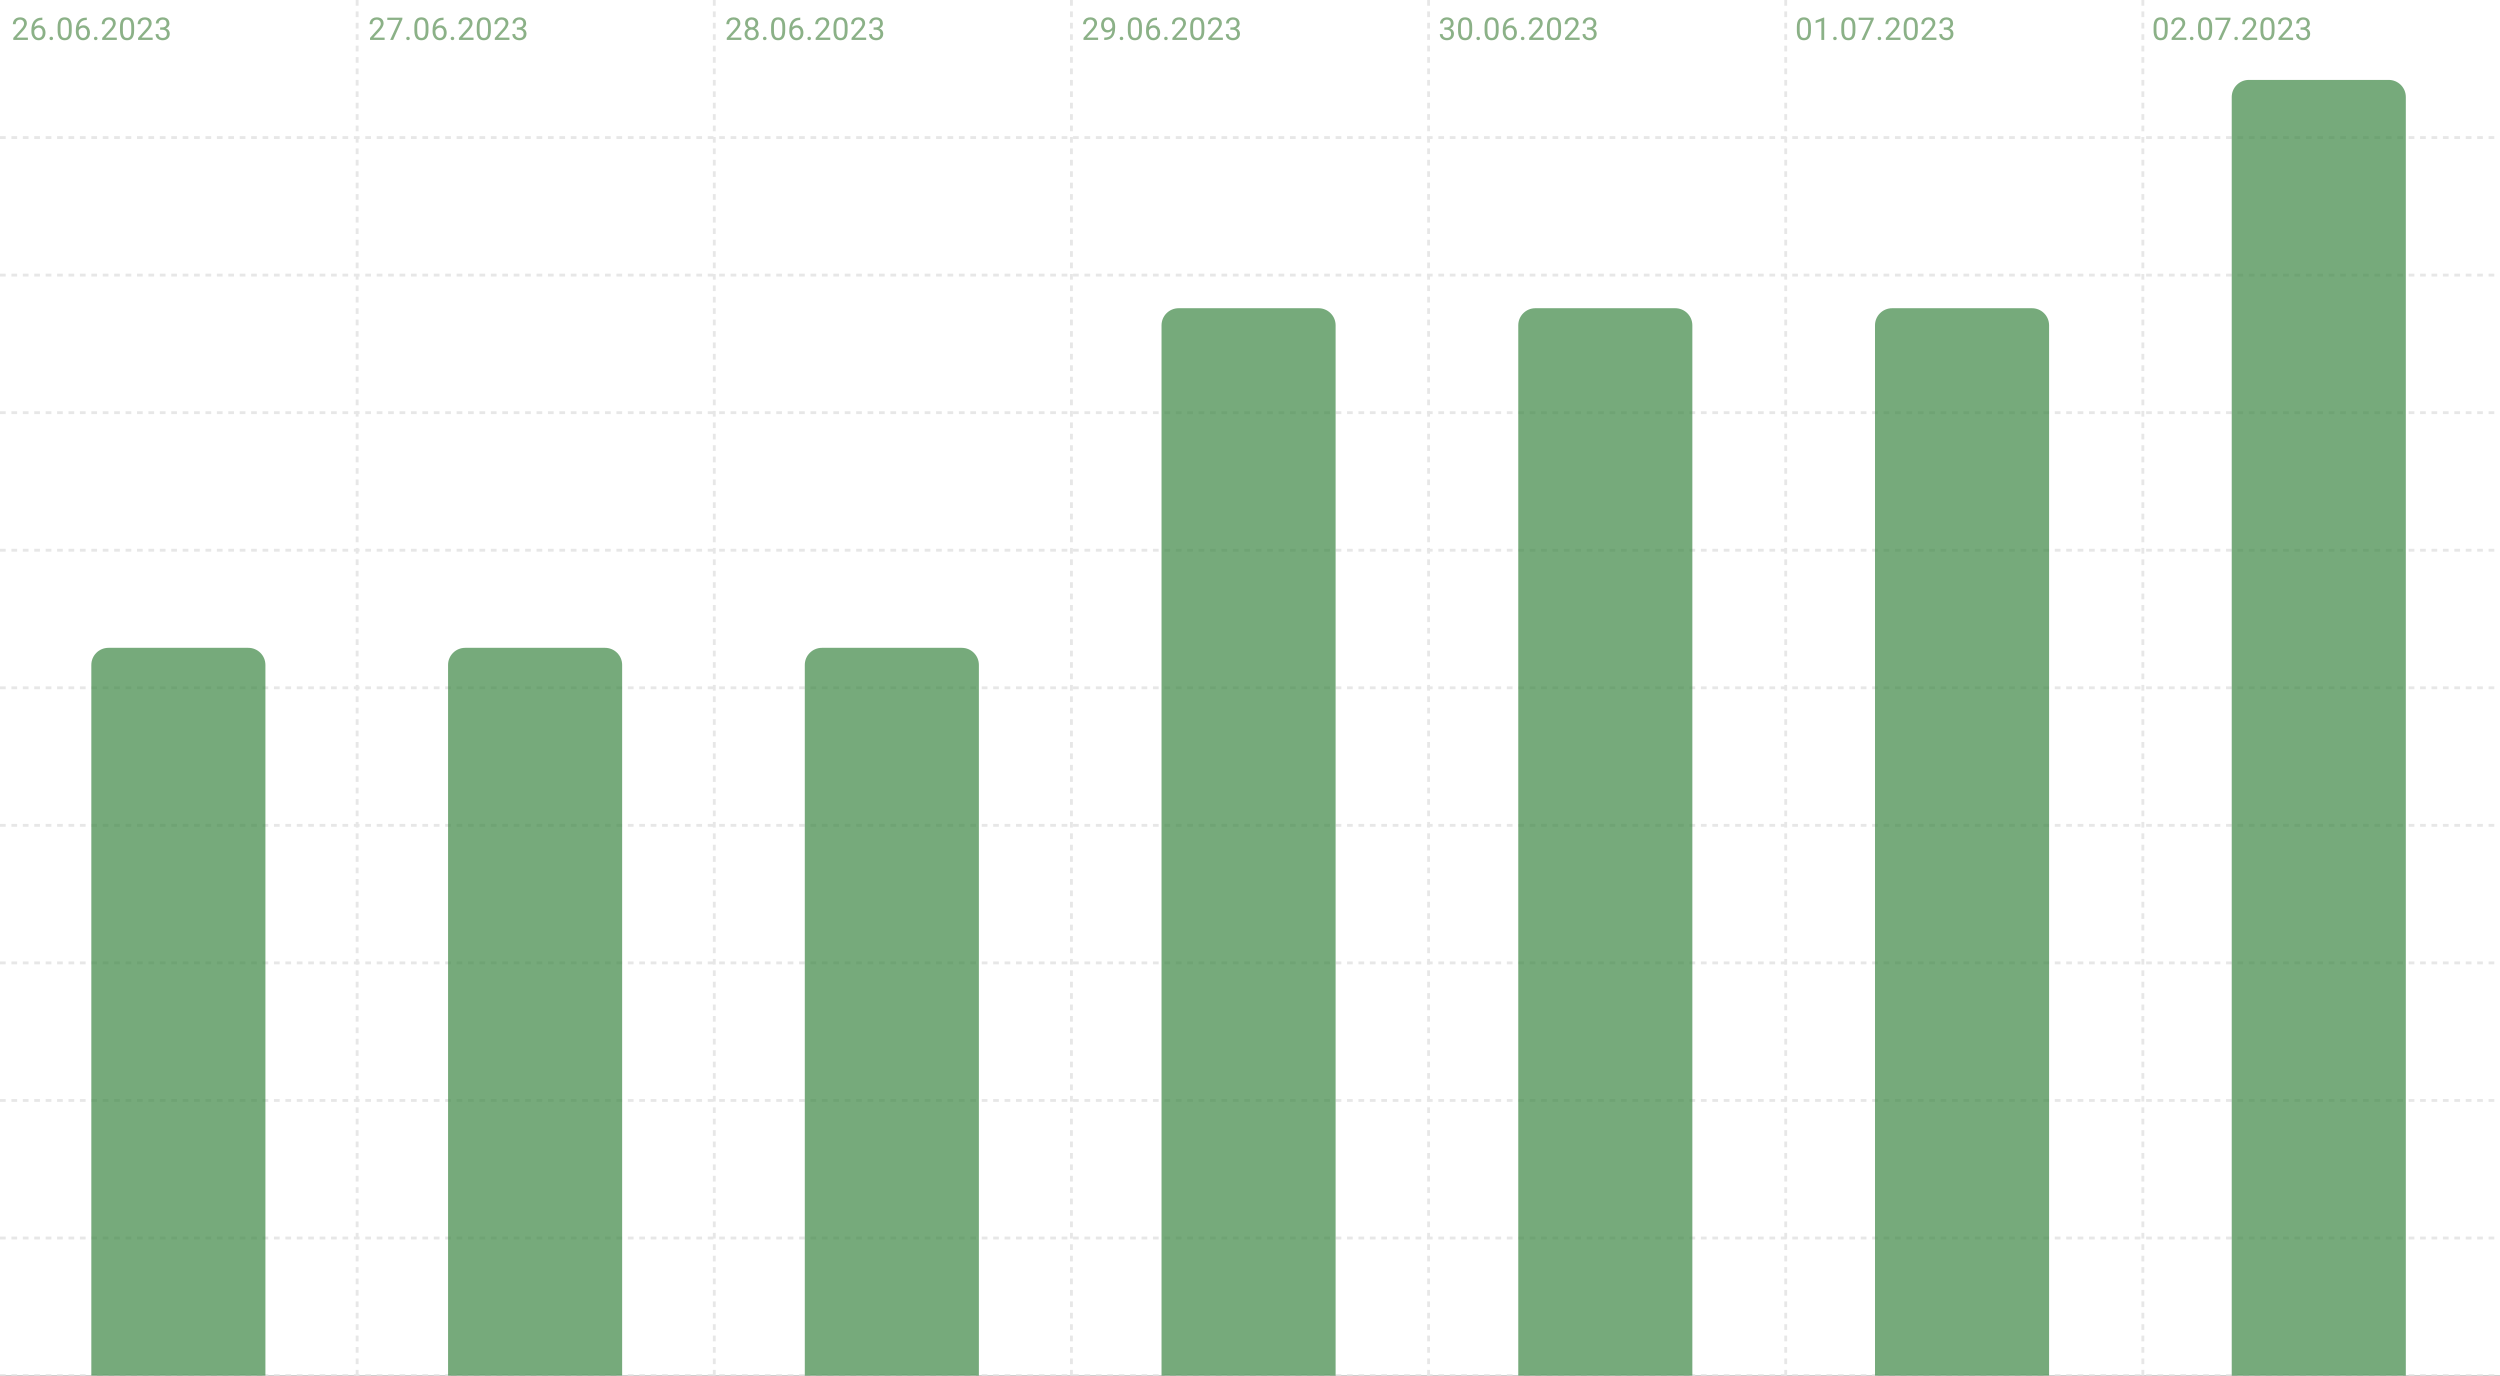 <svg width="876" height="482" viewBox="0 0 876 482" fill="none" xmlns="http://www.w3.org/2000/svg">
<rect x="0" y="0" width="876" height="482" fill="#333333" stroke="none"/>
<g clip-path="url(#clip0_945_31819)">
<rect width="876" height="482" fill="white"/>
<g clip-path="url(#clip1_945_31819)">
<path d="M125.143 0V482" stroke="#E7E7E7" stroke-dasharray="2 2"/>
<path d="M250.286 0V482" stroke="#E7E7E7" stroke-dasharray="2 2"/>
<path d="M375.429 0V482" stroke="#E7E7E7" stroke-dasharray="2 2"/>
<path d="M500.572 0V482" stroke="#E7E7E7" stroke-dasharray="2 2"/>
<path d="M625.714 0V482" stroke="#E7E7E7" stroke-dasharray="2 2"/>
<path d="M750.857 0V482" stroke="#E7E7E7" stroke-dasharray="2 2"/>
<path d="M0 48.2L876 48.2" stroke="#E7E7E7" stroke-dasharray="2 2"/>
<path d="M0 96.4L876 96.4" stroke="#E7E7E7" stroke-dasharray="2 2"/>
<path d="M0 144.6L876 144.6" stroke="#E7E7E7" stroke-dasharray="2 2"/>
<path d="M0 192.8L876 192.8" stroke="#E7E7E7" stroke-dasharray="2 2"/>
<path d="M0 241L876 241" stroke="#E7E7E7" stroke-dasharray="2 2"/>
<path d="M0 289.2L876 289.2" stroke="#E7E7E7" stroke-dasharray="2 2"/>
<path d="M0 337.4L876 337.4" stroke="#E7E7E7" stroke-dasharray="2 2"/>
<path d="M0 385.6L876 385.6" stroke="#E7E7E7" stroke-dasharray="2 2"/>
<path d="M0 433.8L876 433.8" stroke="#E7E7E7" stroke-dasharray="2 2"/>
<path d="M0 482L876 482" stroke="#E7E7E7" stroke-dasharray="2 2"/>
<path d="M32 233C32 229.686 34.686 227 38 227H87C90.314 227 93 229.686 93 233V482H32V233Z" fill="#3C8643" fill-opacity="0.7"/>
<path d="M157 233C157 229.686 159.686 227 163 227H212C215.314 227 218 229.686 218 233V482H157V233Z" fill="#3C8643" fill-opacity="0.7"/>
<path d="M282 233C282 229.686 284.686 227 288 227H337C340.314 227 343 229.686 343 233V482H282V233Z" fill="#3C8643" fill-opacity="0.7"/>
<path d="M407 114C407 110.686 409.686 108 413 108H462C465.314 108 468 110.686 468 114V482H407V114Z" fill="#3C8643" fill-opacity="0.7"/>
<path d="M532 114C532 110.686 534.686 108 538 108H587C590.314 108 593 110.686 593 114V482H532V114Z" fill="#3C8643" fill-opacity="0.7"/>
<path d="M657 114C657 110.686 659.686 108 663 108H712C715.314 108 718 110.686 718 114V482H657V114Z" fill="#3C8643" fill-opacity="0.7"/>
<path d="M782 34C782 30.686 784.686 28 788 28H837C840.314 28 843 30.686 843 34V482H782V34Z" fill="#3C8643" fill-opacity="0.7"/>
<path d="M9.774 13.184V14H4.655V13.286L7.217 10.434C7.532 10.083 7.776 9.785 7.948 9.542C8.123 9.295 8.245 9.075 8.313 8.881C8.385 8.684 8.42 8.484 8.42 8.28C8.42 8.022 8.367 7.789 8.259 7.582C8.155 7.37 8.001 7.202 7.797 7.077C7.593 6.951 7.346 6.889 7.056 6.889C6.709 6.889 6.419 6.957 6.186 7.093C5.957 7.225 5.785 7.411 5.67 7.651C5.556 7.891 5.499 8.167 5.499 8.479H4.505C4.505 8.038 4.602 7.635 4.795 7.27C4.988 6.905 5.275 6.615 5.654 6.4C6.034 6.181 6.501 6.072 7.056 6.072C7.55 6.072 7.973 6.16 8.324 6.335C8.675 6.507 8.943 6.751 9.129 7.066C9.319 7.377 9.414 7.743 9.414 8.162C9.414 8.391 9.375 8.624 9.296 8.86C9.221 9.093 9.115 9.325 8.979 9.558C8.847 9.791 8.691 10.02 8.512 10.246C8.336 10.471 8.148 10.693 7.948 10.912L5.853 13.184H9.774ZM14.751 6.169H14.837V7.012H14.751C14.225 7.012 13.784 7.098 13.43 7.27C13.075 7.438 12.794 7.666 12.586 7.952C12.379 8.235 12.228 8.554 12.135 8.908C12.046 9.263 12.001 9.623 12.001 9.988V11.137C12.001 11.485 12.042 11.793 12.124 12.061C12.207 12.326 12.32 12.55 12.463 12.732C12.606 12.915 12.767 13.053 12.946 13.146C13.129 13.239 13.319 13.286 13.515 13.286C13.745 13.286 13.949 13.243 14.128 13.157C14.307 13.067 14.457 12.944 14.579 12.786C14.704 12.625 14.799 12.435 14.864 12.217C14.928 11.998 14.96 11.758 14.96 11.497C14.96 11.264 14.932 11.04 14.874 10.826C14.817 10.607 14.729 10.414 14.611 10.246C14.493 10.074 14.345 9.939 14.165 9.843C13.99 9.743 13.78 9.692 13.537 9.692C13.261 9.692 13.004 9.76 12.764 9.896C12.527 10.029 12.332 10.204 12.178 10.423C12.028 10.638 11.942 10.872 11.92 11.127L11.394 11.121C11.444 10.72 11.537 10.378 11.673 10.095C11.813 9.809 11.985 9.576 12.189 9.397C12.396 9.214 12.627 9.082 12.882 9C13.14 8.914 13.412 8.871 13.698 8.871C14.088 8.871 14.425 8.944 14.708 9.091C14.991 9.238 15.223 9.435 15.406 9.682C15.589 9.925 15.723 10.201 15.809 10.509C15.899 10.813 15.943 11.127 15.943 11.449C15.943 11.818 15.891 12.163 15.787 12.485C15.684 12.808 15.528 13.091 15.32 13.334C15.116 13.578 14.864 13.767 14.563 13.903C14.262 14.039 13.913 14.107 13.515 14.107C13.093 14.107 12.724 14.021 12.409 13.85C12.094 13.674 11.833 13.441 11.625 13.151C11.417 12.861 11.261 12.539 11.158 12.185C11.054 11.83 11.002 11.47 11.002 11.105V10.638C11.002 10.086 11.057 9.546 11.168 9.016C11.279 8.486 11.471 8.006 11.743 7.576C12.019 7.146 12.4 6.805 12.887 6.55C13.374 6.296 13.995 6.169 14.751 6.169ZM17.348 13.474C17.348 13.305 17.4 13.164 17.504 13.049C17.612 12.931 17.766 12.872 17.966 12.872C18.167 12.872 18.319 12.931 18.423 13.049C18.53 13.164 18.584 13.305 18.584 13.474C18.584 13.638 18.53 13.778 18.423 13.893C18.319 14.007 18.167 14.065 17.966 14.065C17.766 14.065 17.612 14.007 17.504 13.893C17.4 13.778 17.348 13.638 17.348 13.474ZM25.134 9.467V10.659C25.134 11.3 25.077 11.841 24.963 12.281C24.848 12.722 24.683 13.076 24.468 13.345C24.254 13.613 23.994 13.808 23.69 13.93C23.389 14.048 23.049 14.107 22.669 14.107C22.368 14.107 22.091 14.07 21.837 13.995C21.582 13.919 21.353 13.8 21.149 13.635C20.949 13.466 20.777 13.248 20.634 12.979C20.49 12.711 20.381 12.385 20.306 12.002C20.231 11.619 20.193 11.171 20.193 10.659V9.467C20.193 8.826 20.25 8.289 20.365 7.855C20.483 7.422 20.65 7.075 20.864 6.813C21.079 6.548 21.337 6.359 21.638 6.244C21.942 6.13 22.282 6.072 22.658 6.072C22.963 6.072 23.242 6.11 23.496 6.185C23.754 6.257 23.983 6.373 24.184 6.534C24.384 6.692 24.554 6.903 24.694 7.168C24.837 7.429 24.947 7.75 25.022 8.129C25.097 8.509 25.134 8.955 25.134 9.467ZM24.135 10.82V9.3C24.135 8.949 24.114 8.641 24.071 8.376C24.032 8.108 23.973 7.879 23.894 7.689C23.815 7.499 23.715 7.345 23.593 7.227C23.475 7.109 23.337 7.023 23.179 6.969C23.025 6.912 22.852 6.883 22.658 6.883C22.422 6.883 22.213 6.928 22.03 7.018C21.847 7.104 21.693 7.241 21.568 7.431C21.446 7.621 21.353 7.87 21.289 8.178C21.224 8.486 21.192 8.86 21.192 9.3V10.82C21.192 11.171 21.212 11.481 21.251 11.749C21.294 12.018 21.357 12.251 21.439 12.448C21.521 12.641 21.622 12.8 21.74 12.926C21.858 13.051 21.994 13.144 22.148 13.205C22.306 13.262 22.479 13.291 22.669 13.291C22.913 13.291 23.126 13.245 23.308 13.151C23.491 13.058 23.643 12.913 23.765 12.716C23.89 12.516 23.983 12.26 24.044 11.948C24.105 11.633 24.135 11.257 24.135 10.82ZM30.326 6.169H30.412V7.012H30.326C29.8 7.012 29.36 7.098 29.005 7.27C28.651 7.438 28.369 7.666 28.162 7.952C27.954 8.235 27.804 8.554 27.71 8.908C27.621 9.263 27.576 9.623 27.576 9.988V11.137C27.576 11.485 27.617 11.793 27.7 12.061C27.782 12.326 27.895 12.55 28.038 12.732C28.181 12.915 28.343 13.053 28.522 13.146C28.704 13.239 28.894 13.286 29.091 13.286C29.32 13.286 29.524 13.243 29.703 13.157C29.882 13.067 30.033 12.944 30.154 12.786C30.28 12.625 30.375 12.435 30.439 12.217C30.503 11.998 30.536 11.758 30.536 11.497C30.536 11.264 30.507 11.04 30.45 10.826C30.392 10.607 30.305 10.414 30.187 10.246C30.069 10.074 29.92 9.939 29.741 9.843C29.565 9.743 29.356 9.692 29.112 9.692C28.837 9.692 28.579 9.76 28.339 9.896C28.103 10.029 27.907 10.204 27.753 10.423C27.603 10.638 27.517 10.872 27.496 11.127L26.969 11.121C27.02 10.72 27.113 10.378 27.249 10.095C27.388 9.809 27.56 9.576 27.764 9.397C27.972 9.214 28.203 9.082 28.457 9C28.715 8.914 28.987 8.871 29.273 8.871C29.664 8.871 30 8.944 30.283 9.091C30.566 9.238 30.799 9.435 30.982 9.682C31.164 9.925 31.298 10.201 31.384 10.509C31.474 10.813 31.519 11.127 31.519 11.449C31.519 11.818 31.467 12.163 31.363 12.485C31.259 12.808 31.103 13.091 30.896 13.334C30.692 13.578 30.439 13.767 30.138 13.903C29.837 14.039 29.488 14.107 29.091 14.107C28.668 14.107 28.3 14.021 27.985 13.85C27.669 13.674 27.408 13.441 27.2 13.151C26.993 12.861 26.837 12.539 26.733 12.185C26.629 11.83 26.577 11.47 26.577 11.105V10.638C26.577 10.086 26.633 9.546 26.744 9.016C26.855 8.486 27.046 8.006 27.319 7.576C27.594 7.146 27.976 6.805 28.462 6.55C28.95 6.296 29.571 6.169 30.326 6.169ZM32.924 13.474C32.924 13.305 32.976 13.164 33.08 13.049C33.187 12.931 33.341 12.872 33.541 12.872C33.742 12.872 33.894 12.931 33.998 13.049C34.105 13.164 34.159 13.305 34.159 13.474C34.159 13.638 34.105 13.778 33.998 13.893C33.894 14.007 33.742 14.065 33.541 14.065C33.341 14.065 33.187 14.007 33.08 13.893C32.976 13.778 32.924 13.638 32.924 13.474ZM40.925 13.184V14H35.806V13.286L38.368 10.434C38.683 10.083 38.927 9.785 39.099 9.542C39.274 9.295 39.396 9.075 39.464 8.881C39.535 8.684 39.571 8.484 39.571 8.28C39.571 8.022 39.517 7.789 39.41 7.582C39.306 7.37 39.152 7.202 38.948 7.077C38.744 6.951 38.497 6.889 38.207 6.889C37.86 6.889 37.57 6.957 37.337 7.093C37.108 7.225 36.936 7.411 36.821 7.651C36.707 7.891 36.649 8.167 36.649 8.479H35.656C35.656 8.038 35.752 7.635 35.946 7.27C36.139 6.905 36.425 6.615 36.805 6.4C37.185 6.181 37.652 6.072 38.207 6.072C38.701 6.072 39.124 6.16 39.474 6.335C39.825 6.507 40.094 6.751 40.28 7.066C40.47 7.377 40.565 7.743 40.565 8.162C40.565 8.391 40.526 8.624 40.447 8.86C40.371 9.093 40.266 9.325 40.13 9.558C39.997 9.791 39.842 10.02 39.663 10.246C39.487 10.471 39.299 10.693 39.099 10.912L37.004 13.184H40.925ZM46.997 9.467V10.659C46.997 11.3 46.94 11.841 46.825 12.281C46.711 12.722 46.546 13.076 46.331 13.345C46.117 13.613 45.857 13.808 45.553 13.93C45.252 14.048 44.912 14.107 44.532 14.107C44.231 14.107 43.954 14.07 43.7 13.995C43.445 13.919 43.216 13.8 43.012 13.635C42.812 13.466 42.64 13.248 42.496 12.979C42.353 12.711 42.244 12.385 42.169 12.002C42.094 11.619 42.056 11.171 42.056 10.659V9.467C42.056 8.826 42.113 8.289 42.228 7.855C42.346 7.422 42.513 7.075 42.727 6.813C42.942 6.548 43.2 6.359 43.501 6.244C43.805 6.13 44.145 6.072 44.521 6.072C44.826 6.072 45.105 6.11 45.359 6.185C45.617 6.257 45.846 6.373 46.047 6.534C46.247 6.692 46.417 6.903 46.557 7.168C46.7 7.429 46.809 7.75 46.885 8.129C46.96 8.509 46.997 8.955 46.997 9.467ZM45.998 10.82V9.3C45.998 8.949 45.977 8.641 45.934 8.376C45.895 8.108 45.835 7.879 45.757 7.689C45.678 7.499 45.578 7.345 45.456 7.227C45.338 7.109 45.2 7.023 45.042 6.969C44.888 6.912 44.715 6.883 44.521 6.883C44.285 6.883 44.075 6.928 43.893 7.018C43.71 7.104 43.556 7.241 43.431 7.431C43.309 7.621 43.216 7.87 43.152 8.178C43.087 8.486 43.055 8.86 43.055 9.3V10.82C43.055 11.171 43.075 11.481 43.114 11.749C43.157 12.018 43.22 12.251 43.302 12.448C43.384 12.641 43.485 12.8 43.603 12.926C43.721 13.051 43.857 13.144 44.011 13.205C44.169 13.262 44.342 13.291 44.532 13.291C44.776 13.291 44.989 13.245 45.171 13.151C45.354 13.058 45.506 12.913 45.628 12.716C45.753 12.516 45.846 12.26 45.907 11.948C45.968 11.633 45.998 11.257 45.998 10.82ZM53.5 13.184V14H48.381V13.286L50.943 10.434C51.258 10.083 51.502 9.785 51.673 9.542C51.849 9.295 51.971 9.075 52.039 8.881C52.11 8.684 52.146 8.484 52.146 8.28C52.146 8.022 52.093 7.789 51.985 7.582C51.881 7.37 51.727 7.202 51.523 7.077C51.319 6.951 51.072 6.889 50.782 6.889C50.435 6.889 50.145 6.957 49.912 7.093C49.683 7.225 49.511 7.411 49.396 7.651C49.282 7.891 49.224 8.167 49.224 8.479H48.231C48.231 8.038 48.327 7.635 48.521 7.27C48.714 6.905 49.001 6.615 49.38 6.4C49.76 6.181 50.227 6.072 50.782 6.072C51.276 6.072 51.699 6.16 52.05 6.335C52.4 6.507 52.669 6.751 52.855 7.066C53.045 7.377 53.14 7.743 53.14 8.162C53.14 8.391 53.1 8.624 53.022 8.86C52.947 9.093 52.841 9.325 52.705 9.558C52.572 9.791 52.416 10.02 52.237 10.246C52.062 10.471 51.874 10.693 51.673 10.912L49.579 13.184H53.5ZM56.113 9.601H56.822C57.17 9.601 57.456 9.544 57.682 9.429C57.911 9.311 58.081 9.152 58.192 8.951C58.307 8.747 58.364 8.518 58.364 8.264C58.364 7.963 58.314 7.71 58.214 7.506C58.113 7.302 57.963 7.148 57.762 7.044C57.562 6.941 57.308 6.889 57 6.889C56.72 6.889 56.473 6.944 56.258 7.055C56.047 7.163 55.881 7.317 55.759 7.517C55.641 7.718 55.582 7.954 55.582 8.226H54.588C54.588 7.829 54.688 7.467 54.889 7.141C55.089 6.815 55.37 6.556 55.732 6.362C56.097 6.169 56.52 6.072 57 6.072C57.472 6.072 57.886 6.156 58.24 6.325C58.595 6.489 58.87 6.736 59.068 7.066C59.264 7.392 59.363 7.798 59.363 8.285C59.363 8.482 59.316 8.693 59.223 8.919C59.134 9.141 58.992 9.349 58.799 9.542C58.609 9.735 58.362 9.895 58.058 10.02C57.753 10.142 57.388 10.203 56.962 10.203H56.113V9.601ZM56.113 10.418V9.821H56.962C57.46 9.821 57.871 9.88 58.197 9.999C58.523 10.117 58.779 10.274 58.965 10.471C59.155 10.668 59.288 10.885 59.363 11.121C59.442 11.354 59.481 11.587 59.481 11.819C59.481 12.185 59.418 12.509 59.293 12.791C59.171 13.074 58.998 13.314 58.772 13.511C58.55 13.708 58.289 13.857 57.988 13.957C57.687 14.057 57.359 14.107 57.005 14.107C56.665 14.107 56.344 14.059 56.044 13.962C55.746 13.866 55.483 13.726 55.254 13.543C55.025 13.357 54.846 13.13 54.717 12.861C54.588 12.589 54.523 12.28 54.523 11.932H55.517C55.517 12.204 55.576 12.442 55.694 12.646C55.816 12.851 55.988 13.01 56.21 13.124C56.436 13.236 56.701 13.291 57.005 13.291C57.309 13.291 57.571 13.239 57.789 13.135C58.011 13.028 58.181 12.867 58.299 12.652C58.421 12.437 58.482 12.167 58.482 11.841C58.482 11.515 58.414 11.248 58.278 11.04C58.142 10.829 57.949 10.674 57.698 10.573C57.451 10.469 57.159 10.418 56.822 10.418H56.113Z" fill="#8BB187"/>
<path d="M134.774 13.184V14H129.655V13.286L132.217 10.434C132.532 10.083 132.776 9.785 132.948 9.542C133.123 9.295 133.245 9.075 133.313 8.881C133.385 8.684 133.42 8.484 133.42 8.28C133.42 8.022 133.367 7.789 133.259 7.582C133.155 7.37 133.001 7.202 132.797 7.077C132.593 6.951 132.346 6.889 132.056 6.889C131.709 6.889 131.419 6.957 131.186 7.093C130.957 7.225 130.785 7.411 130.67 7.651C130.556 7.891 130.499 8.167 130.499 8.479H129.505C129.505 8.038 129.602 7.635 129.795 7.27C129.988 6.905 130.275 6.615 130.654 6.4C131.034 6.181 131.501 6.072 132.056 6.072C132.55 6.072 132.973 6.16 133.324 6.335C133.675 6.507 133.943 6.751 134.129 7.066C134.319 7.377 134.414 7.743 134.414 8.162C134.414 8.391 134.375 8.624 134.296 8.86C134.221 9.093 134.115 9.325 133.979 9.558C133.847 9.791 133.691 10.02 133.512 10.246C133.336 10.471 133.148 10.693 132.948 10.912L130.853 13.184H134.774ZM140.992 6.18V6.738L137.753 14H136.705L139.939 6.996H135.706V6.18H140.992ZM142.348 13.474C142.348 13.305 142.4 13.164 142.504 13.049C142.612 12.931 142.766 12.872 142.966 12.872C143.167 12.872 143.319 12.931 143.423 13.049C143.53 13.164 143.584 13.305 143.584 13.474C143.584 13.638 143.53 13.778 143.423 13.893C143.319 14.007 143.167 14.065 142.966 14.065C142.766 14.065 142.612 14.007 142.504 13.893C142.4 13.778 142.348 13.638 142.348 13.474ZM150.134 9.467V10.659C150.134 11.3 150.077 11.841 149.963 12.281C149.848 12.722 149.683 13.076 149.468 13.345C149.254 13.613 148.994 13.808 148.69 13.93C148.389 14.048 148.049 14.107 147.669 14.107C147.368 14.107 147.091 14.07 146.837 13.995C146.582 13.919 146.353 13.8 146.149 13.635C145.949 13.466 145.777 13.248 145.633 12.979C145.49 12.711 145.381 12.385 145.306 12.002C145.231 11.619 145.193 11.171 145.193 10.659V9.467C145.193 8.826 145.25 8.289 145.365 7.855C145.483 7.422 145.65 7.075 145.864 6.813C146.079 6.548 146.337 6.359 146.638 6.244C146.942 6.13 147.282 6.072 147.658 6.072C147.963 6.072 148.242 6.11 148.496 6.185C148.754 6.257 148.983 6.373 149.184 6.534C149.384 6.692 149.554 6.903 149.694 7.168C149.837 7.429 149.946 7.75 150.022 8.129C150.097 8.509 150.134 8.955 150.134 9.467ZM149.135 10.82V9.3C149.135 8.949 149.114 8.641 149.071 8.376C149.032 8.108 148.973 7.879 148.894 7.689C148.815 7.499 148.715 7.345 148.593 7.227C148.475 7.109 148.337 7.023 148.179 6.969C148.025 6.912 147.852 6.883 147.658 6.883C147.422 6.883 147.213 6.928 147.03 7.018C146.847 7.104 146.693 7.241 146.568 7.431C146.446 7.621 146.353 7.87 146.289 8.178C146.224 8.486 146.192 8.86 146.192 9.3V10.82C146.192 11.171 146.212 11.481 146.251 11.749C146.294 12.018 146.357 12.251 146.439 12.448C146.522 12.641 146.622 12.8 146.74 12.926C146.858 13.051 146.994 13.144 147.148 13.205C147.306 13.262 147.479 13.291 147.669 13.291C147.913 13.291 148.126 13.245 148.308 13.151C148.491 13.058 148.643 12.913 148.765 12.716C148.89 12.516 148.983 12.26 149.044 11.948C149.105 11.633 149.135 11.257 149.135 10.82ZM155.326 6.169H155.412V7.012H155.326C154.8 7.012 154.359 7.098 154.005 7.27C153.65 7.438 153.369 7.666 153.162 7.952C152.954 8.235 152.804 8.554 152.711 8.908C152.621 9.263 152.576 9.623 152.576 9.988V11.137C152.576 11.485 152.617 11.793 152.7 12.061C152.782 12.326 152.895 12.55 153.038 12.732C153.181 12.915 153.343 13.053 153.522 13.146C153.704 13.239 153.894 13.286 154.091 13.286C154.32 13.286 154.524 13.243 154.703 13.157C154.882 13.067 155.033 12.944 155.154 12.786C155.28 12.625 155.375 12.435 155.439 12.217C155.504 11.998 155.536 11.758 155.536 11.497C155.536 11.264 155.507 11.04 155.45 10.826C155.393 10.607 155.305 10.414 155.187 10.246C155.068 10.074 154.92 9.939 154.741 9.843C154.565 9.743 154.356 9.692 154.112 9.692C153.837 9.692 153.579 9.76 153.339 9.896C153.103 10.029 152.907 10.204 152.754 10.423C152.603 10.638 152.517 10.872 152.496 11.127L151.969 11.121C152.019 10.72 152.113 10.378 152.249 10.095C152.388 9.809 152.56 9.576 152.764 9.397C152.972 9.214 153.203 9.082 153.457 9C153.715 8.914 153.987 8.871 154.274 8.871C154.664 8.871 155 8.944 155.283 9.091C155.566 9.238 155.799 9.435 155.982 9.682C156.164 9.925 156.298 10.201 156.384 10.509C156.474 10.813 156.519 11.127 156.519 11.449C156.519 11.818 156.467 12.163 156.363 12.485C156.259 12.808 156.103 13.091 155.896 13.334C155.692 13.578 155.439 13.767 155.138 13.903C154.837 14.039 154.488 14.107 154.091 14.107C153.668 14.107 153.3 14.021 152.984 13.85C152.669 13.674 152.408 13.441 152.2 13.151C151.993 12.861 151.837 12.539 151.733 12.185C151.629 11.83 151.577 11.47 151.577 11.105V10.638C151.577 10.086 151.633 9.546 151.744 9.016C151.855 8.486 152.046 8.006 152.318 7.576C152.594 7.146 152.976 6.805 153.462 6.55C153.949 6.296 154.571 6.169 155.326 6.169ZM157.924 13.474C157.924 13.305 157.976 13.164 158.08 13.049C158.187 12.931 158.341 12.872 158.542 12.872C158.742 12.872 158.894 12.931 158.998 13.049C159.105 13.164 159.159 13.305 159.159 13.474C159.159 13.638 159.105 13.778 158.998 13.893C158.894 14.007 158.742 14.065 158.542 14.065C158.341 14.065 158.187 14.007 158.08 13.893C157.976 13.778 157.924 13.638 157.924 13.474ZM165.925 13.184V14H160.806V13.286L163.368 10.434C163.683 10.083 163.927 9.785 164.099 9.542C164.274 9.295 164.396 9.075 164.464 8.881C164.535 8.684 164.571 8.484 164.571 8.28C164.571 8.022 164.517 7.789 164.41 7.582C164.306 7.37 164.152 7.202 163.948 7.077C163.744 6.951 163.497 6.889 163.207 6.889C162.86 6.889 162.57 6.957 162.337 7.093C162.108 7.225 161.936 7.411 161.821 7.651C161.707 7.891 161.649 8.167 161.649 8.479H160.656C160.656 8.038 160.752 7.635 160.946 7.27C161.139 6.905 161.426 6.615 161.805 6.4C162.185 6.181 162.652 6.072 163.207 6.072C163.701 6.072 164.124 6.16 164.475 6.335C164.825 6.507 165.094 6.751 165.28 7.066C165.47 7.377 165.565 7.743 165.565 8.162C165.565 8.391 165.525 8.624 165.447 8.86C165.371 9.093 165.266 9.325 165.13 9.558C164.997 9.791 164.842 10.02 164.663 10.246C164.487 10.471 164.299 10.693 164.099 10.912L162.004 13.184H165.925ZM171.997 9.467V10.659C171.997 11.3 171.94 11.841 171.825 12.281C171.711 12.722 171.546 13.076 171.331 13.345C171.117 13.613 170.857 13.808 170.553 13.93C170.252 14.048 169.912 14.107 169.532 14.107C169.231 14.107 168.954 14.07 168.7 13.995C168.445 13.919 168.216 13.8 168.012 13.635C167.811 13.466 167.64 13.248 167.496 12.979C167.353 12.711 167.244 12.385 167.169 12.002C167.094 11.619 167.056 11.171 167.056 10.659V9.467C167.056 8.826 167.113 8.289 167.228 7.855C167.346 7.422 167.513 7.075 167.727 6.813C167.942 6.548 168.2 6.359 168.501 6.244C168.805 6.13 169.145 6.072 169.521 6.072C169.826 6.072 170.105 6.11 170.359 6.185C170.617 6.257 170.846 6.373 171.047 6.534C171.247 6.692 171.417 6.903 171.557 7.168C171.7 7.429 171.809 7.75 171.885 8.129C171.96 8.509 171.997 8.955 171.997 9.467ZM170.998 10.82V9.3C170.998 8.949 170.977 8.641 170.934 8.376C170.894 8.108 170.835 7.879 170.757 7.689C170.678 7.499 170.578 7.345 170.456 7.227C170.338 7.109 170.2 7.023 170.042 6.969C169.888 6.912 169.715 6.883 169.521 6.883C169.285 6.883 169.075 6.928 168.893 7.018C168.71 7.104 168.556 7.241 168.431 7.431C168.309 7.621 168.216 7.87 168.152 8.178C168.087 8.486 168.055 8.86 168.055 9.3V10.82C168.055 11.171 168.075 11.481 168.114 11.749C168.157 12.018 168.22 12.251 168.302 12.448C168.384 12.641 168.485 12.8 168.603 12.926C168.721 13.051 168.857 13.144 169.011 13.205C169.169 13.262 169.342 13.291 169.532 13.291C169.776 13.291 169.989 13.245 170.171 13.151C170.354 13.058 170.506 12.913 170.628 12.716C170.753 12.516 170.846 12.26 170.907 11.948C170.968 11.633 170.998 11.257 170.998 10.82ZM178.5 13.184V14H173.381V13.286L175.943 10.434C176.258 10.083 176.502 9.785 176.674 9.542C176.849 9.295 176.971 9.075 177.039 8.881C177.11 8.684 177.146 8.484 177.146 8.28C177.146 8.022 177.092 7.789 176.985 7.582C176.881 7.37 176.727 7.202 176.523 7.077C176.319 6.951 176.072 6.889 175.782 6.889C175.435 6.889 175.145 6.957 174.912 7.093C174.683 7.225 174.511 7.411 174.396 7.651C174.282 7.891 174.224 8.167 174.224 8.479H173.231C173.231 8.038 173.327 7.635 173.521 7.27C173.714 6.905 174.001 6.615 174.38 6.4C174.76 6.181 175.227 6.072 175.782 6.072C176.276 6.072 176.699 6.16 177.05 6.335C177.4 6.507 177.669 6.751 177.855 7.066C178.045 7.377 178.14 7.743 178.14 8.162C178.14 8.391 178.1 8.624 178.022 8.86C177.946 9.093 177.841 9.325 177.705 9.558C177.572 9.791 177.417 10.02 177.237 10.246C177.062 10.471 176.874 10.693 176.674 10.912L174.579 13.184H178.5ZM181.113 9.601H181.822C182.17 9.601 182.456 9.544 182.682 9.429C182.911 9.311 183.081 9.152 183.192 8.951C183.307 8.747 183.364 8.518 183.364 8.264C183.364 7.963 183.314 7.71 183.213 7.506C183.113 7.302 182.963 7.148 182.762 7.044C182.562 6.941 182.308 6.889 182 6.889C181.72 6.889 181.473 6.944 181.258 7.055C181.047 7.163 180.881 7.317 180.759 7.517C180.641 7.718 180.582 7.954 180.582 8.226H179.588C179.588 7.829 179.688 7.467 179.889 7.141C180.089 6.815 180.37 6.556 180.732 6.362C181.097 6.169 181.52 6.072 182 6.072C182.472 6.072 182.886 6.156 183.24 6.325C183.595 6.489 183.871 6.736 184.067 7.066C184.264 7.392 184.363 7.798 184.363 8.285C184.363 8.482 184.316 8.693 184.223 8.919C184.134 9.141 183.992 9.349 183.799 9.542C183.609 9.735 183.362 9.895 183.058 10.02C182.753 10.142 182.388 10.203 181.962 10.203H181.113V9.601ZM181.113 10.418V9.821H181.962C182.46 9.821 182.872 9.88 183.197 9.999C183.523 10.117 183.779 10.274 183.965 10.471C184.155 10.668 184.288 10.885 184.363 11.121C184.442 11.354 184.481 11.587 184.481 11.819C184.481 12.185 184.418 12.509 184.293 12.791C184.171 13.074 183.998 13.314 183.772 13.511C183.55 13.708 183.289 13.857 182.988 13.957C182.687 14.057 182.359 14.107 182.005 14.107C181.665 14.107 181.344 14.059 181.044 13.962C180.746 13.866 180.483 13.726 180.254 13.543C180.025 13.357 179.846 13.13 179.717 12.861C179.588 12.589 179.524 12.28 179.524 11.932H180.517C180.517 12.204 180.576 12.442 180.694 12.646C180.816 12.851 180.988 13.01 181.21 13.124C181.436 13.236 181.701 13.291 182.005 13.291C182.309 13.291 182.571 13.239 182.789 13.135C183.011 13.028 183.181 12.867 183.299 12.652C183.421 12.437 183.482 12.167 183.482 11.841C183.482 11.515 183.414 11.248 183.278 11.04C183.142 10.829 182.949 10.674 182.698 10.573C182.451 10.469 182.159 10.418 181.822 10.418H181.113Z" fill="#8BB187"/>
<path d="M259.774 13.184V14H254.655V13.286L257.217 10.434C257.532 10.083 257.776 9.785 257.948 9.542C258.123 9.295 258.245 9.075 258.313 8.881C258.385 8.684 258.42 8.484 258.42 8.28C258.42 8.022 258.367 7.789 258.259 7.582C258.155 7.37 258.001 7.202 257.797 7.077C257.593 6.951 257.346 6.889 257.056 6.889C256.709 6.889 256.419 6.957 256.186 7.093C255.957 7.225 255.785 7.411 255.67 7.651C255.556 7.891 255.499 8.167 255.499 8.479H254.505C254.505 8.038 254.602 7.635 254.795 7.27C254.988 6.905 255.275 6.615 255.654 6.4C256.034 6.181 256.501 6.072 257.056 6.072C257.55 6.072 257.973 6.16 258.324 6.335C258.675 6.507 258.943 6.751 259.129 7.066C259.319 7.377 259.414 7.743 259.414 8.162C259.414 8.391 259.375 8.624 259.296 8.86C259.221 9.093 259.115 9.325 258.979 9.558C258.847 9.791 258.691 10.02 258.512 10.246C258.336 10.471 258.148 10.693 257.948 10.912L255.853 13.184H259.774ZM265.868 11.884C265.868 12.36 265.757 12.765 265.535 13.098C265.317 13.427 265.019 13.678 264.643 13.85C264.271 14.021 263.85 14.107 263.381 14.107C262.912 14.107 262.49 14.021 262.114 13.85C261.738 13.678 261.44 13.427 261.222 13.098C261.004 12.765 260.894 12.36 260.894 11.884C260.894 11.572 260.954 11.288 261.072 11.03C261.193 10.768 261.364 10.541 261.582 10.348C261.804 10.154 262.065 10.006 262.366 9.902C262.67 9.794 263.005 9.741 263.371 9.741C263.85 9.741 264.278 9.834 264.654 10.02C265.03 10.203 265.326 10.455 265.54 10.777C265.759 11.1 265.868 11.468 265.868 11.884ZM264.869 11.862C264.869 11.572 264.806 11.316 264.681 11.094C264.556 10.869 264.38 10.693 264.155 10.568C263.929 10.443 263.668 10.38 263.371 10.38C263.066 10.38 262.803 10.443 262.581 10.568C262.363 10.693 262.192 10.869 262.071 11.094C261.949 11.316 261.888 11.572 261.888 11.862C261.888 12.163 261.947 12.421 262.065 12.636C262.187 12.847 262.359 13.01 262.581 13.124C262.807 13.236 263.073 13.291 263.381 13.291C263.689 13.291 263.954 13.236 264.176 13.124C264.398 13.01 264.568 12.847 264.686 12.636C264.808 12.421 264.869 12.163 264.869 11.862ZM265.685 8.215C265.685 8.595 265.585 8.937 265.385 9.241C265.184 9.546 264.91 9.785 264.563 9.961C264.216 10.136 263.822 10.224 263.381 10.224C262.934 10.224 262.534 10.136 262.183 9.961C261.836 9.785 261.564 9.546 261.367 9.241C261.17 8.937 261.072 8.595 261.072 8.215C261.072 7.761 261.17 7.374 261.367 7.055C261.568 6.736 261.842 6.493 262.189 6.325C262.536 6.156 262.932 6.072 263.376 6.072C263.823 6.072 264.221 6.156 264.568 6.325C264.916 6.493 265.188 6.736 265.385 7.055C265.585 7.374 265.685 7.761 265.685 8.215ZM264.692 8.231C264.692 7.97 264.636 7.739 264.525 7.539C264.414 7.338 264.26 7.181 264.063 7.066C263.866 6.948 263.637 6.889 263.376 6.889C263.114 6.889 262.885 6.944 262.688 7.055C262.495 7.163 262.343 7.317 262.232 7.517C262.124 7.718 262.071 7.956 262.071 8.231C262.071 8.5 262.124 8.735 262.232 8.935C262.343 9.136 262.497 9.291 262.694 9.402C262.891 9.513 263.12 9.569 263.381 9.569C263.643 9.569 263.87 9.513 264.063 9.402C264.26 9.291 264.414 9.136 264.525 8.935C264.636 8.735 264.692 8.5 264.692 8.231ZM267.348 13.474C267.348 13.305 267.4 13.164 267.504 13.049C267.612 12.931 267.766 12.872 267.966 12.872C268.167 12.872 268.319 12.931 268.423 13.049C268.53 13.164 268.584 13.305 268.584 13.474C268.584 13.638 268.53 13.778 268.423 13.893C268.319 14.007 268.167 14.065 267.966 14.065C267.766 14.065 267.612 14.007 267.504 13.893C267.4 13.778 267.348 13.638 267.348 13.474ZM275.134 9.467V10.659C275.134 11.3 275.077 11.841 274.963 12.281C274.848 12.722 274.683 13.076 274.468 13.345C274.254 13.613 273.994 13.808 273.69 13.93C273.389 14.048 273.049 14.107 272.669 14.107C272.368 14.107 272.091 14.07 271.837 13.995C271.582 13.919 271.353 13.8 271.149 13.635C270.949 13.466 270.777 13.248 270.633 12.979C270.49 12.711 270.381 12.385 270.306 12.002C270.231 11.619 270.193 11.171 270.193 10.659V9.467C270.193 8.826 270.25 8.289 270.365 7.855C270.483 7.422 270.65 7.075 270.864 6.813C271.079 6.548 271.337 6.359 271.638 6.244C271.942 6.13 272.282 6.072 272.658 6.072C272.963 6.072 273.242 6.11 273.496 6.185C273.754 6.257 273.983 6.373 274.184 6.534C274.384 6.692 274.554 6.903 274.694 7.168C274.837 7.429 274.946 7.75 275.022 8.129C275.097 8.509 275.134 8.955 275.134 9.467ZM274.135 10.82V9.3C274.135 8.949 274.114 8.641 274.071 8.376C274.032 8.108 273.973 7.879 273.894 7.689C273.815 7.499 273.715 7.345 273.593 7.227C273.475 7.109 273.337 7.023 273.179 6.969C273.025 6.912 272.852 6.883 272.658 6.883C272.422 6.883 272.213 6.928 272.03 7.018C271.847 7.104 271.693 7.241 271.568 7.431C271.446 7.621 271.353 7.87 271.289 8.178C271.224 8.486 271.192 8.86 271.192 9.3V10.82C271.192 11.171 271.212 11.481 271.251 11.749C271.294 12.018 271.357 12.251 271.439 12.448C271.522 12.641 271.622 12.8 271.74 12.926C271.858 13.051 271.994 13.144 272.148 13.205C272.306 13.262 272.479 13.291 272.669 13.291C272.913 13.291 273.126 13.245 273.308 13.151C273.491 13.058 273.643 12.913 273.765 12.716C273.89 12.516 273.983 12.26 274.044 11.948C274.105 11.633 274.135 11.257 274.135 10.82ZM280.326 6.169H280.412V7.012H280.326C279.8 7.012 279.359 7.098 279.005 7.27C278.65 7.438 278.369 7.666 278.162 7.952C277.954 8.235 277.804 8.554 277.711 8.908C277.621 9.263 277.576 9.623 277.576 9.988V11.137C277.576 11.485 277.617 11.793 277.7 12.061C277.782 12.326 277.895 12.55 278.038 12.732C278.181 12.915 278.343 13.053 278.522 13.146C278.704 13.239 278.894 13.286 279.091 13.286C279.32 13.286 279.524 13.243 279.703 13.157C279.882 13.067 280.033 12.944 280.154 12.786C280.28 12.625 280.375 12.435 280.439 12.217C280.504 11.998 280.536 11.758 280.536 11.497C280.536 11.264 280.507 11.04 280.45 10.826C280.393 10.607 280.305 10.414 280.187 10.246C280.068 10.074 279.92 9.939 279.741 9.843C279.565 9.743 279.356 9.692 279.112 9.692C278.837 9.692 278.579 9.76 278.339 9.896C278.103 10.029 277.907 10.204 277.754 10.423C277.603 10.638 277.517 10.872 277.496 11.127L276.969 11.121C277.019 10.72 277.113 10.378 277.249 10.095C277.388 9.809 277.56 9.576 277.764 9.397C277.972 9.214 278.203 9.082 278.457 9C278.715 8.914 278.987 8.871 279.274 8.871C279.664 8.871 280 8.944 280.283 9.091C280.566 9.238 280.799 9.435 280.982 9.682C281.164 9.925 281.298 10.201 281.384 10.509C281.474 10.813 281.519 11.127 281.519 11.449C281.519 11.818 281.467 12.163 281.363 12.485C281.259 12.808 281.103 13.091 280.896 13.334C280.692 13.578 280.439 13.767 280.138 13.903C279.837 14.039 279.488 14.107 279.091 14.107C278.668 14.107 278.3 14.021 277.984 13.85C277.669 13.674 277.408 13.441 277.2 13.151C276.993 12.861 276.837 12.539 276.733 12.185C276.629 11.83 276.577 11.47 276.577 11.105V10.638C276.577 10.086 276.633 9.546 276.744 9.016C276.855 8.486 277.046 8.006 277.318 7.576C277.594 7.146 277.976 6.805 278.462 6.55C278.949 6.296 279.571 6.169 280.326 6.169ZM282.924 13.474C282.924 13.305 282.976 13.164 283.08 13.049C283.187 12.931 283.341 12.872 283.542 12.872C283.742 12.872 283.894 12.931 283.998 13.049C284.105 13.164 284.159 13.305 284.159 13.474C284.159 13.638 284.105 13.778 283.998 13.893C283.894 14.007 283.742 14.065 283.542 14.065C283.341 14.065 283.187 14.007 283.08 13.893C282.976 13.778 282.924 13.638 282.924 13.474ZM290.925 13.184V14H285.806V13.286L288.368 10.434C288.683 10.083 288.927 9.785 289.099 9.542C289.274 9.295 289.396 9.075 289.464 8.881C289.535 8.684 289.571 8.484 289.571 8.28C289.571 8.022 289.517 7.789 289.41 7.582C289.306 7.37 289.152 7.202 288.948 7.077C288.744 6.951 288.497 6.889 288.207 6.889C287.86 6.889 287.57 6.957 287.337 7.093C287.108 7.225 286.936 7.411 286.821 7.651C286.707 7.891 286.649 8.167 286.649 8.479H285.656C285.656 8.038 285.752 7.635 285.946 7.27C286.139 6.905 286.426 6.615 286.805 6.4C287.185 6.181 287.652 6.072 288.207 6.072C288.701 6.072 289.124 6.16 289.475 6.335C289.825 6.507 290.094 6.751 290.28 7.066C290.47 7.377 290.565 7.743 290.565 8.162C290.565 8.391 290.525 8.624 290.447 8.86C290.371 9.093 290.266 9.325 290.13 9.558C289.997 9.791 289.842 10.02 289.663 10.246C289.487 10.471 289.299 10.693 289.099 10.912L287.004 13.184H290.925ZM296.997 9.467V10.659C296.997 11.3 296.94 11.841 296.825 12.281C296.711 12.722 296.546 13.076 296.331 13.345C296.117 13.613 295.857 13.808 295.553 13.93C295.252 14.048 294.912 14.107 294.532 14.107C294.231 14.107 293.954 14.07 293.7 13.995C293.445 13.919 293.216 13.8 293.012 13.635C292.811 13.466 292.64 13.248 292.496 12.979C292.353 12.711 292.244 12.385 292.169 12.002C292.094 11.619 292.056 11.171 292.056 10.659V9.467C292.056 8.826 292.113 8.289 292.228 7.855C292.346 7.422 292.513 7.075 292.727 6.813C292.942 6.548 293.2 6.359 293.501 6.244C293.805 6.13 294.145 6.072 294.521 6.072C294.826 6.072 295.105 6.11 295.359 6.185C295.617 6.257 295.846 6.373 296.047 6.534C296.247 6.692 296.417 6.903 296.557 7.168C296.7 7.429 296.809 7.75 296.885 8.129C296.96 8.509 296.997 8.955 296.997 9.467ZM295.998 10.82V9.3C295.998 8.949 295.977 8.641 295.934 8.376C295.894 8.108 295.835 7.879 295.757 7.689C295.678 7.499 295.578 7.345 295.456 7.227C295.338 7.109 295.2 7.023 295.042 6.969C294.888 6.912 294.715 6.883 294.521 6.883C294.285 6.883 294.075 6.928 293.893 7.018C293.71 7.104 293.556 7.241 293.431 7.431C293.309 7.621 293.216 7.87 293.152 8.178C293.087 8.486 293.055 8.86 293.055 9.3V10.82C293.055 11.171 293.075 11.481 293.114 11.749C293.157 12.018 293.22 12.251 293.302 12.448C293.384 12.641 293.485 12.8 293.603 12.926C293.721 13.051 293.857 13.144 294.011 13.205C294.169 13.262 294.342 13.291 294.532 13.291C294.776 13.291 294.989 13.245 295.171 13.151C295.354 13.058 295.506 12.913 295.628 12.716C295.753 12.516 295.846 12.26 295.907 11.948C295.968 11.633 295.998 11.257 295.998 10.82ZM303.5 13.184V14H298.381V13.286L300.943 10.434C301.258 10.083 301.502 9.785 301.674 9.542C301.849 9.295 301.971 9.075 302.039 8.881C302.11 8.684 302.146 8.484 302.146 8.28C302.146 8.022 302.092 7.789 301.985 7.582C301.881 7.37 301.727 7.202 301.523 7.077C301.319 6.951 301.072 6.889 300.782 6.889C300.435 6.889 300.145 6.957 299.912 7.093C299.683 7.225 299.511 7.411 299.396 7.651C299.282 7.891 299.224 8.167 299.224 8.479H298.231C298.231 8.038 298.327 7.635 298.521 7.27C298.714 6.905 299.001 6.615 299.38 6.4C299.76 6.181 300.227 6.072 300.782 6.072C301.276 6.072 301.699 6.16 302.05 6.335C302.4 6.507 302.669 6.751 302.855 7.066C303.045 7.377 303.14 7.743 303.14 8.162C303.14 8.391 303.1 8.624 303.022 8.86C302.946 9.093 302.841 9.325 302.705 9.558C302.572 9.791 302.417 10.02 302.237 10.246C302.062 10.471 301.874 10.693 301.674 10.912L299.579 13.184H303.5ZM306.113 9.601H306.822C307.17 9.601 307.456 9.544 307.682 9.429C307.911 9.311 308.081 9.152 308.192 8.951C308.307 8.747 308.364 8.518 308.364 8.264C308.364 7.963 308.314 7.71 308.213 7.506C308.113 7.302 307.963 7.148 307.762 7.044C307.562 6.941 307.308 6.889 307 6.889C306.72 6.889 306.473 6.944 306.258 7.055C306.047 7.163 305.881 7.317 305.759 7.517C305.641 7.718 305.582 7.954 305.582 8.226H304.588C304.588 7.829 304.688 7.467 304.889 7.141C305.089 6.815 305.37 6.556 305.732 6.362C306.097 6.169 306.52 6.072 307 6.072C307.472 6.072 307.886 6.156 308.24 6.325C308.595 6.489 308.871 6.736 309.067 7.066C309.264 7.392 309.363 7.798 309.363 8.285C309.363 8.482 309.316 8.693 309.223 8.919C309.134 9.141 308.992 9.349 308.799 9.542C308.609 9.735 308.362 9.895 308.058 10.02C307.753 10.142 307.388 10.203 306.962 10.203H306.113V9.601ZM306.113 10.418V9.821H306.962C307.46 9.821 307.872 9.88 308.197 9.999C308.523 10.117 308.779 10.274 308.965 10.471C309.155 10.668 309.288 10.885 309.363 11.121C309.442 11.354 309.481 11.587 309.481 11.819C309.481 12.185 309.418 12.509 309.293 12.791C309.171 13.074 308.998 13.314 308.772 13.511C308.55 13.708 308.289 13.857 307.988 13.957C307.687 14.057 307.359 14.107 307.005 14.107C306.665 14.107 306.344 14.059 306.044 13.962C305.746 13.866 305.483 13.726 305.254 13.543C305.025 13.357 304.846 13.13 304.717 12.861C304.588 12.589 304.524 12.28 304.524 11.932H305.517C305.517 12.204 305.576 12.442 305.694 12.646C305.816 12.851 305.988 13.01 306.21 13.124C306.436 13.236 306.701 13.291 307.005 13.291C307.309 13.291 307.571 13.239 307.789 13.135C308.011 13.028 308.181 12.867 308.299 12.652C308.421 12.437 308.482 12.167 308.482 11.841C308.482 11.515 308.414 11.248 308.278 11.04C308.142 10.829 307.949 10.674 307.698 10.573C307.451 10.469 307.159 10.418 306.822 10.418H306.113Z" fill="#8BB187"/>
<path d="M384.774 13.184V14H379.655V13.286L382.217 10.434C382.532 10.083 382.776 9.785 382.948 9.542C383.123 9.295 383.245 9.075 383.313 8.881C383.385 8.684 383.42 8.484 383.42 8.28C383.42 8.022 383.367 7.789 383.259 7.582C383.155 7.37 383.001 7.202 382.797 7.077C382.593 6.951 382.346 6.889 382.056 6.889C381.709 6.889 381.419 6.957 381.186 7.093C380.957 7.225 380.785 7.411 380.67 7.651C380.556 7.891 380.499 8.167 380.499 8.479H379.505C379.505 8.038 379.602 7.635 379.795 7.27C379.988 6.905 380.275 6.615 380.654 6.4C381.034 6.181 381.501 6.072 382.056 6.072C382.55 6.072 382.973 6.16 383.324 6.335C383.675 6.507 383.943 6.751 384.129 7.066C384.319 7.377 384.414 7.743 384.414 8.162C384.414 8.391 384.375 8.624 384.296 8.86C384.221 9.093 384.115 9.325 383.979 9.558C383.847 9.791 383.691 10.02 383.512 10.246C383.336 10.471 383.148 10.693 382.948 10.912L380.853 13.184H384.774ZM386.926 13.168H387.028C387.601 13.168 388.066 13.087 388.424 12.926C388.782 12.765 389.058 12.548 389.251 12.276C389.445 12.004 389.577 11.698 389.649 11.357C389.72 11.014 389.756 10.661 389.756 10.299V9.102C389.756 8.747 389.715 8.432 389.633 8.156C389.554 7.881 389.443 7.65 389.3 7.463C389.16 7.277 389.001 7.136 388.822 7.039C388.643 6.942 388.453 6.894 388.252 6.894C388.023 6.894 387.817 6.941 387.635 7.034C387.456 7.123 387.303 7.25 387.178 7.415C387.056 7.58 386.963 7.773 386.899 7.995C386.834 8.217 386.802 8.459 386.802 8.72C386.802 8.953 386.831 9.179 386.888 9.397C386.945 9.615 387.033 9.812 387.151 9.988C387.269 10.163 387.416 10.303 387.592 10.407C387.771 10.507 387.98 10.557 388.22 10.557C388.442 10.557 388.65 10.514 388.843 10.428C389.04 10.339 389.214 10.219 389.364 10.068C389.518 9.914 389.64 9.741 389.729 9.547C389.822 9.354 389.876 9.152 389.891 8.94H390.363C390.363 9.238 390.304 9.531 390.186 9.821C390.071 10.108 389.91 10.369 389.703 10.605C389.495 10.842 389.251 11.032 388.972 11.175C388.693 11.315 388.388 11.384 388.059 11.384C387.672 11.384 387.337 11.309 387.055 11.159C386.772 11.008 386.539 10.808 386.356 10.557C386.177 10.306 386.043 10.027 385.954 9.719C385.868 9.408 385.825 9.093 385.825 8.774C385.825 8.402 385.877 8.052 385.98 7.727C386.084 7.401 386.238 7.114 386.442 6.867C386.646 6.617 386.899 6.421 387.2 6.282C387.504 6.142 387.855 6.072 388.252 6.072C388.7 6.072 389.081 6.162 389.396 6.341C389.711 6.52 389.968 6.76 390.164 7.061C390.365 7.361 390.512 7.7 390.605 8.076C390.698 8.452 390.745 8.838 390.745 9.236V9.596C390.745 10 390.718 10.412 390.664 10.831C390.614 11.246 390.515 11.644 390.369 12.023C390.225 12.403 390.016 12.743 389.74 13.044C389.464 13.341 389.105 13.578 388.661 13.753C388.22 13.925 387.676 14.011 387.028 14.011H386.926V13.168ZM392.348 13.474C392.348 13.305 392.4 13.164 392.504 13.049C392.612 12.931 392.766 12.872 392.966 12.872C393.167 12.872 393.319 12.931 393.423 13.049C393.53 13.164 393.584 13.305 393.584 13.474C393.584 13.638 393.53 13.778 393.423 13.893C393.319 14.007 393.167 14.065 392.966 14.065C392.766 14.065 392.612 14.007 392.504 13.893C392.4 13.778 392.348 13.638 392.348 13.474ZM400.134 9.467V10.659C400.134 11.3 400.077 11.841 399.963 12.281C399.848 12.722 399.683 13.076 399.468 13.345C399.254 13.613 398.994 13.808 398.69 13.93C398.389 14.048 398.049 14.107 397.669 14.107C397.368 14.107 397.091 14.07 396.837 13.995C396.582 13.919 396.353 13.8 396.149 13.635C395.949 13.466 395.777 13.248 395.633 12.979C395.49 12.711 395.381 12.385 395.306 12.002C395.231 11.619 395.193 11.171 395.193 10.659V9.467C395.193 8.826 395.25 8.289 395.365 7.855C395.483 7.422 395.65 7.075 395.864 6.813C396.079 6.548 396.337 6.359 396.638 6.244C396.942 6.13 397.282 6.072 397.658 6.072C397.963 6.072 398.242 6.11 398.496 6.185C398.754 6.257 398.983 6.373 399.184 6.534C399.384 6.692 399.554 6.903 399.694 7.168C399.837 7.429 399.946 7.75 400.022 8.129C400.097 8.509 400.134 8.955 400.134 9.467ZM399.135 10.82V9.3C399.135 8.949 399.114 8.641 399.071 8.376C399.032 8.108 398.973 7.879 398.894 7.689C398.815 7.499 398.715 7.345 398.593 7.227C398.475 7.109 398.337 7.023 398.179 6.969C398.025 6.912 397.852 6.883 397.658 6.883C397.422 6.883 397.213 6.928 397.03 7.018C396.847 7.104 396.693 7.241 396.568 7.431C396.446 7.621 396.353 7.87 396.289 8.178C396.224 8.486 396.192 8.86 396.192 9.3V10.82C396.192 11.171 396.212 11.481 396.251 11.749C396.294 12.018 396.357 12.251 396.439 12.448C396.522 12.641 396.622 12.8 396.74 12.926C396.858 13.051 396.994 13.144 397.148 13.205C397.306 13.262 397.479 13.291 397.669 13.291C397.913 13.291 398.126 13.245 398.308 13.151C398.491 13.058 398.643 12.913 398.765 12.716C398.89 12.516 398.983 12.26 399.044 11.948C399.105 11.633 399.135 11.257 399.135 10.82ZM405.326 6.169H405.412V7.012H405.326C404.8 7.012 404.359 7.098 404.005 7.27C403.65 7.438 403.369 7.666 403.162 7.952C402.954 8.235 402.804 8.554 402.711 8.908C402.621 9.263 402.576 9.623 402.576 9.988V11.137C402.576 11.485 402.617 11.793 402.7 12.061C402.782 12.326 402.895 12.55 403.038 12.732C403.181 12.915 403.343 13.053 403.522 13.146C403.704 13.239 403.894 13.286 404.091 13.286C404.32 13.286 404.524 13.243 404.703 13.157C404.882 13.067 405.033 12.944 405.154 12.786C405.28 12.625 405.375 12.435 405.439 12.217C405.504 11.998 405.536 11.758 405.536 11.497C405.536 11.264 405.507 11.04 405.45 10.826C405.393 10.607 405.305 10.414 405.187 10.246C405.068 10.074 404.92 9.939 404.741 9.843C404.565 9.743 404.356 9.692 404.112 9.692C403.837 9.692 403.579 9.76 403.339 9.896C403.103 10.029 402.907 10.204 402.754 10.423C402.603 10.638 402.517 10.872 402.496 11.127L401.969 11.121C402.019 10.72 402.113 10.378 402.249 10.095C402.388 9.809 402.56 9.576 402.764 9.397C402.972 9.214 403.203 9.082 403.457 9C403.715 8.914 403.987 8.871 404.274 8.871C404.664 8.871 405 8.944 405.283 9.091C405.566 9.238 405.799 9.435 405.982 9.682C406.164 9.925 406.298 10.201 406.384 10.509C406.474 10.813 406.519 11.127 406.519 11.449C406.519 11.818 406.467 12.163 406.363 12.485C406.259 12.808 406.103 13.091 405.896 13.334C405.692 13.578 405.439 13.767 405.138 13.903C404.837 14.039 404.488 14.107 404.091 14.107C403.668 14.107 403.3 14.021 402.984 13.85C402.669 13.674 402.408 13.441 402.2 13.151C401.993 12.861 401.837 12.539 401.733 12.185C401.629 11.83 401.577 11.47 401.577 11.105V10.638C401.577 10.086 401.633 9.546 401.744 9.016C401.855 8.486 402.046 8.006 402.318 7.576C402.594 7.146 402.976 6.805 403.462 6.55C403.949 6.296 404.571 6.169 405.326 6.169ZM407.924 13.474C407.924 13.305 407.976 13.164 408.08 13.049C408.187 12.931 408.341 12.872 408.542 12.872C408.742 12.872 408.894 12.931 408.998 13.049C409.105 13.164 409.159 13.305 409.159 13.474C409.159 13.638 409.105 13.778 408.998 13.893C408.894 14.007 408.742 14.065 408.542 14.065C408.341 14.065 408.187 14.007 408.08 13.893C407.976 13.778 407.924 13.638 407.924 13.474ZM415.925 13.184V14H410.806V13.286L413.368 10.434C413.683 10.083 413.927 9.785 414.099 9.542C414.274 9.295 414.396 9.075 414.464 8.881C414.535 8.684 414.571 8.484 414.571 8.28C414.571 8.022 414.517 7.789 414.41 7.582C414.306 7.37 414.152 7.202 413.948 7.077C413.744 6.951 413.497 6.889 413.207 6.889C412.86 6.889 412.57 6.957 412.337 7.093C412.108 7.225 411.936 7.411 411.821 7.651C411.707 7.891 411.649 8.167 411.649 8.479H410.656C410.656 8.038 410.752 7.635 410.946 7.27C411.139 6.905 411.426 6.615 411.805 6.4C412.185 6.181 412.652 6.072 413.207 6.072C413.701 6.072 414.124 6.16 414.475 6.335C414.825 6.507 415.094 6.751 415.28 7.066C415.47 7.377 415.565 7.743 415.565 8.162C415.565 8.391 415.525 8.624 415.447 8.86C415.371 9.093 415.266 9.325 415.13 9.558C414.997 9.791 414.842 10.02 414.663 10.246C414.487 10.471 414.299 10.693 414.099 10.912L412.004 13.184H415.925ZM421.997 9.467V10.659C421.997 11.3 421.94 11.841 421.825 12.281C421.711 12.722 421.546 13.076 421.331 13.345C421.117 13.613 420.857 13.808 420.553 13.93C420.252 14.048 419.912 14.107 419.532 14.107C419.231 14.107 418.954 14.07 418.7 13.995C418.445 13.919 418.216 13.8 418.012 13.635C417.811 13.466 417.64 13.248 417.496 12.979C417.353 12.711 417.244 12.385 417.169 12.002C417.094 11.619 417.056 11.171 417.056 10.659V9.467C417.056 8.826 417.113 8.289 417.228 7.855C417.346 7.422 417.513 7.075 417.727 6.813C417.942 6.548 418.2 6.359 418.501 6.244C418.805 6.13 419.145 6.072 419.521 6.072C419.826 6.072 420.105 6.11 420.359 6.185C420.617 6.257 420.846 6.373 421.047 6.534C421.247 6.692 421.417 6.903 421.557 7.168C421.7 7.429 421.809 7.75 421.885 8.129C421.96 8.509 421.997 8.955 421.997 9.467ZM420.998 10.82V9.3C420.998 8.949 420.977 8.641 420.934 8.376C420.894 8.108 420.835 7.879 420.757 7.689C420.678 7.499 420.578 7.345 420.456 7.227C420.338 7.109 420.2 7.023 420.042 6.969C419.888 6.912 419.715 6.883 419.521 6.883C419.285 6.883 419.075 6.928 418.893 7.018C418.71 7.104 418.556 7.241 418.431 7.431C418.309 7.621 418.216 7.87 418.152 8.178C418.087 8.486 418.055 8.86 418.055 9.3V10.82C418.055 11.171 418.075 11.481 418.114 11.749C418.157 12.018 418.22 12.251 418.302 12.448C418.384 12.641 418.485 12.8 418.603 12.926C418.721 13.051 418.857 13.144 419.011 13.205C419.169 13.262 419.342 13.291 419.532 13.291C419.776 13.291 419.989 13.245 420.171 13.151C420.354 13.058 420.506 12.913 420.628 12.716C420.753 12.516 420.846 12.26 420.907 11.948C420.968 11.633 420.998 11.257 420.998 10.82ZM428.5 13.184V14H423.381V13.286L425.943 10.434C426.258 10.083 426.502 9.785 426.674 9.542C426.849 9.295 426.971 9.075 427.039 8.881C427.11 8.684 427.146 8.484 427.146 8.28C427.146 8.022 427.092 7.789 426.985 7.582C426.881 7.37 426.727 7.202 426.523 7.077C426.319 6.951 426.072 6.889 425.782 6.889C425.435 6.889 425.145 6.957 424.912 7.093C424.683 7.225 424.511 7.411 424.396 7.651C424.282 7.891 424.224 8.167 424.224 8.479H423.231C423.231 8.038 423.327 7.635 423.521 7.27C423.714 6.905 424.001 6.615 424.38 6.4C424.76 6.181 425.227 6.072 425.782 6.072C426.276 6.072 426.699 6.16 427.05 6.335C427.4 6.507 427.669 6.751 427.855 7.066C428.045 7.377 428.14 7.743 428.14 8.162C428.14 8.391 428.1 8.624 428.022 8.86C427.946 9.093 427.841 9.325 427.705 9.558C427.572 9.791 427.417 10.02 427.237 10.246C427.062 10.471 426.874 10.693 426.674 10.912L424.579 13.184H428.5ZM431.113 9.601H431.822C432.17 9.601 432.456 9.544 432.682 9.429C432.911 9.311 433.081 9.152 433.192 8.951C433.307 8.747 433.364 8.518 433.364 8.264C433.364 7.963 433.314 7.71 433.213 7.506C433.113 7.302 432.963 7.148 432.762 7.044C432.562 6.941 432.308 6.889 432 6.889C431.72 6.889 431.473 6.944 431.258 7.055C431.047 7.163 430.881 7.317 430.759 7.517C430.641 7.718 430.582 7.954 430.582 8.226H429.588C429.588 7.829 429.688 7.467 429.889 7.141C430.089 6.815 430.37 6.556 430.732 6.362C431.097 6.169 431.52 6.072 432 6.072C432.472 6.072 432.886 6.156 433.24 6.325C433.595 6.489 433.871 6.736 434.067 7.066C434.264 7.392 434.363 7.798 434.363 8.285C434.363 8.482 434.316 8.693 434.223 8.919C434.134 9.141 433.992 9.349 433.799 9.542C433.609 9.735 433.362 9.895 433.058 10.02C432.753 10.142 432.388 10.203 431.962 10.203H431.113V9.601ZM431.113 10.418V9.821H431.962C432.46 9.821 432.872 9.88 433.197 9.999C433.523 10.117 433.779 10.274 433.965 10.471C434.155 10.668 434.288 10.885 434.363 11.121C434.442 11.354 434.481 11.587 434.481 11.819C434.481 12.185 434.418 12.509 434.293 12.791C434.171 13.074 433.998 13.314 433.772 13.511C433.55 13.708 433.289 13.857 432.988 13.957C432.687 14.057 432.359 14.107 432.005 14.107C431.665 14.107 431.344 14.059 431.044 13.962C430.746 13.866 430.483 13.726 430.254 13.543C430.025 13.357 429.846 13.13 429.717 12.861C429.588 12.589 429.524 12.28 429.524 11.932H430.517C430.517 12.204 430.576 12.442 430.694 12.646C430.816 12.851 430.988 13.01 431.21 13.124C431.436 13.236 431.701 13.291 432.005 13.291C432.309 13.291 432.571 13.239 432.789 13.135C433.011 13.028 433.181 12.867 433.299 12.652C433.421 12.437 433.482 12.167 433.482 11.841C433.482 11.515 433.414 11.248 433.278 11.04C433.142 10.829 432.949 10.674 432.698 10.573C432.451 10.469 432.159 10.418 431.822 10.418H431.113Z" fill="#8BB187"/>
<path d="M506.1 9.601H506.809C507.156 9.601 507.443 9.544 507.668 9.429C507.898 9.311 508.068 9.152 508.179 8.951C508.293 8.747 508.351 8.518 508.351 8.264C508.351 7.963 508.3 7.71 508.2 7.506C508.1 7.302 507.95 7.148 507.749 7.044C507.549 6.941 507.294 6.889 506.986 6.889C506.707 6.889 506.46 6.944 506.245 7.055C506.034 7.163 505.867 7.317 505.746 7.517C505.627 7.718 505.568 7.954 505.568 8.226H504.575C504.575 7.829 504.675 7.467 504.875 7.141C505.076 6.815 505.357 6.556 505.719 6.362C506.084 6.169 506.507 6.072 506.986 6.072C507.459 6.072 507.873 6.156 508.227 6.325C508.582 6.489 508.857 6.736 509.054 7.066C509.251 7.392 509.35 7.798 509.35 8.285C509.35 8.482 509.303 8.693 509.21 8.919C509.12 9.141 508.979 9.349 508.786 9.542C508.596 9.735 508.349 9.895 508.044 10.02C507.74 10.142 507.375 10.203 506.949 10.203H506.1V9.601ZM506.1 10.418V9.821H506.949C507.446 9.821 507.858 9.88 508.184 9.999C508.51 10.117 508.766 10.274 508.952 10.471C509.142 10.668 509.274 10.885 509.35 11.121C509.428 11.354 509.468 11.587 509.468 11.819C509.468 12.185 509.405 12.509 509.28 12.791C509.158 13.074 508.984 13.314 508.759 13.511C508.537 13.708 508.275 13.857 507.975 13.957C507.674 14.057 507.346 14.107 506.992 14.107C506.652 14.107 506.331 14.059 506.03 13.962C505.733 13.866 505.47 13.726 505.241 13.543C505.012 13.357 504.833 13.13 504.704 12.861C504.575 12.589 504.51 12.28 504.51 11.932H505.504C505.504 12.204 505.563 12.442 505.681 12.646C505.803 12.851 505.975 13.01 506.197 13.124C506.422 13.236 506.687 13.291 506.992 13.291C507.296 13.291 507.557 13.239 507.776 13.135C507.998 13.028 508.168 12.867 508.286 12.652C508.408 12.437 508.469 12.167 508.469 11.841C508.469 11.515 508.401 11.248 508.265 11.04C508.129 10.829 507.935 10.674 507.685 10.573C507.438 10.469 507.146 10.418 506.809 10.418H506.1ZM515.847 9.467V10.659C515.847 11.3 515.789 11.841 515.675 12.281C515.56 12.722 515.395 13.076 515.181 13.345C514.966 13.613 514.706 13.808 514.402 13.93C514.101 14.048 513.761 14.107 513.381 14.107C513.08 14.107 512.803 14.07 512.549 13.995C512.294 13.919 512.065 13.8 511.861 13.635C511.661 13.466 511.489 13.248 511.346 12.979C511.202 12.711 511.093 12.385 511.018 12.002C510.943 11.619 510.905 11.171 510.905 10.659V9.467C510.905 8.826 510.962 8.289 511.077 7.855C511.195 7.422 511.362 7.075 511.577 6.813C511.791 6.548 512.049 6.359 512.35 6.244C512.654 6.13 512.995 6.072 513.371 6.072C513.675 6.072 513.954 6.11 514.208 6.185C514.466 6.257 514.695 6.373 514.896 6.534C515.096 6.692 515.267 6.903 515.406 7.168C515.549 7.429 515.659 7.75 515.734 8.129C515.809 8.509 515.847 8.955 515.847 9.467ZM514.848 10.82V9.3C514.848 8.949 514.826 8.641 514.783 8.376C514.744 8.108 514.685 7.879 514.606 7.689C514.527 7.499 514.427 7.345 514.305 7.227C514.187 7.109 514.049 7.023 513.892 6.969C513.738 6.912 513.564 6.883 513.371 6.883C513.134 6.883 512.925 6.928 512.742 7.018C512.559 7.104 512.406 7.241 512.28 7.431C512.158 7.621 512.065 7.87 512.001 8.178C511.936 8.486 511.904 8.86 511.904 9.3V10.82C511.904 11.171 511.924 11.481 511.963 11.749C512.006 12.018 512.069 12.251 512.151 12.448C512.234 12.641 512.334 12.8 512.452 12.926C512.57 13.051 512.706 13.144 512.86 13.205C513.018 13.262 513.191 13.291 513.381 13.291C513.625 13.291 513.838 13.245 514.02 13.151C514.203 13.058 514.355 12.913 514.477 12.716C514.602 12.516 514.695 12.26 514.756 11.948C514.817 11.633 514.848 11.257 514.848 10.82ZM517.348 13.474C517.348 13.305 517.4 13.164 517.504 13.049C517.612 12.931 517.766 12.872 517.966 12.872C518.167 12.872 518.319 12.931 518.423 13.049C518.53 13.164 518.584 13.305 518.584 13.474C518.584 13.638 518.53 13.778 518.423 13.893C518.319 14.007 518.167 14.065 517.966 14.065C517.766 14.065 517.612 14.007 517.504 13.893C517.4 13.778 517.348 13.638 517.348 13.474ZM525.134 9.467V10.659C525.134 11.3 525.077 11.841 524.963 12.281C524.848 12.722 524.683 13.076 524.468 13.345C524.254 13.613 523.994 13.808 523.69 13.93C523.389 14.048 523.049 14.107 522.669 14.107C522.368 14.107 522.091 14.07 521.837 13.995C521.582 13.919 521.353 13.8 521.149 13.635C520.949 13.466 520.777 13.248 520.633 12.979C520.49 12.711 520.381 12.385 520.306 12.002C520.231 11.619 520.193 11.171 520.193 10.659V9.467C520.193 8.826 520.25 8.289 520.365 7.855C520.483 7.422 520.65 7.075 520.864 6.813C521.079 6.548 521.337 6.359 521.638 6.244C521.942 6.13 522.282 6.072 522.658 6.072C522.963 6.072 523.242 6.11 523.496 6.185C523.754 6.257 523.983 6.373 524.184 6.534C524.384 6.692 524.554 6.903 524.694 7.168C524.837 7.429 524.946 7.75 525.022 8.129C525.097 8.509 525.134 8.955 525.134 9.467ZM524.135 10.82V9.3C524.135 8.949 524.114 8.641 524.071 8.376C524.032 8.108 523.973 7.879 523.894 7.689C523.815 7.499 523.715 7.345 523.593 7.227C523.475 7.109 523.337 7.023 523.179 6.969C523.025 6.912 522.852 6.883 522.658 6.883C522.422 6.883 522.213 6.928 522.03 7.018C521.847 7.104 521.693 7.241 521.568 7.431C521.446 7.621 521.353 7.87 521.289 8.178C521.224 8.486 521.192 8.86 521.192 9.3V10.82C521.192 11.171 521.212 11.481 521.251 11.749C521.294 12.018 521.357 12.251 521.439 12.448C521.522 12.641 521.622 12.8 521.74 12.926C521.858 13.051 521.994 13.144 522.148 13.205C522.306 13.262 522.479 13.291 522.669 13.291C522.913 13.291 523.126 13.245 523.308 13.151C523.491 13.058 523.643 12.913 523.765 12.716C523.89 12.516 523.983 12.26 524.044 11.948C524.105 11.633 524.135 11.257 524.135 10.82ZM530.326 6.169H530.412V7.012H530.326C529.8 7.012 529.359 7.098 529.005 7.27C528.65 7.438 528.369 7.666 528.162 7.952C527.954 8.235 527.804 8.554 527.711 8.908C527.621 9.263 527.576 9.623 527.576 9.988V11.137C527.576 11.485 527.617 11.793 527.7 12.061C527.782 12.326 527.895 12.55 528.038 12.732C528.181 12.915 528.343 13.053 528.522 13.146C528.704 13.239 528.894 13.286 529.091 13.286C529.32 13.286 529.524 13.243 529.703 13.157C529.882 13.067 530.033 12.944 530.154 12.786C530.28 12.625 530.375 12.435 530.439 12.217C530.504 11.998 530.536 11.758 530.536 11.497C530.536 11.264 530.507 11.04 530.45 10.826C530.393 10.607 530.305 10.414 530.187 10.246C530.068 10.074 529.92 9.939 529.741 9.843C529.565 9.743 529.356 9.692 529.112 9.692C528.837 9.692 528.579 9.76 528.339 9.896C528.103 10.029 527.907 10.204 527.754 10.423C527.603 10.638 527.517 10.872 527.496 11.127L526.969 11.121C527.019 10.72 527.113 10.378 527.249 10.095C527.388 9.809 527.56 9.576 527.764 9.397C527.972 9.214 528.203 9.082 528.457 9C528.715 8.914 528.987 8.871 529.274 8.871C529.664 8.871 530 8.944 530.283 9.091C530.566 9.238 530.799 9.435 530.982 9.682C531.164 9.925 531.298 10.201 531.384 10.509C531.474 10.813 531.519 11.127 531.519 11.449C531.519 11.818 531.467 12.163 531.363 12.485C531.259 12.808 531.103 13.091 530.896 13.334C530.692 13.578 530.439 13.767 530.138 13.903C529.837 14.039 529.488 14.107 529.091 14.107C528.668 14.107 528.3 14.021 527.984 13.85C527.669 13.674 527.408 13.441 527.2 13.151C526.993 12.861 526.837 12.539 526.733 12.185C526.629 11.83 526.577 11.47 526.577 11.105V10.638C526.577 10.086 526.633 9.546 526.744 9.016C526.855 8.486 527.046 8.006 527.318 7.576C527.594 7.146 527.976 6.805 528.462 6.55C528.949 6.296 529.571 6.169 530.326 6.169ZM532.924 13.474C532.924 13.305 532.976 13.164 533.08 13.049C533.187 12.931 533.341 12.872 533.542 12.872C533.742 12.872 533.894 12.931 533.998 13.049C534.105 13.164 534.159 13.305 534.159 13.474C534.159 13.638 534.105 13.778 533.998 13.893C533.894 14.007 533.742 14.065 533.542 14.065C533.341 14.065 533.187 14.007 533.08 13.893C532.976 13.778 532.924 13.638 532.924 13.474ZM540.925 13.184V14H535.806V13.286L538.368 10.434C538.683 10.083 538.927 9.785 539.099 9.542C539.274 9.295 539.396 9.075 539.464 8.881C539.535 8.684 539.571 8.484 539.571 8.28C539.571 8.022 539.517 7.789 539.41 7.582C539.306 7.37 539.152 7.202 538.948 7.077C538.744 6.951 538.497 6.889 538.207 6.889C537.86 6.889 537.57 6.957 537.337 7.093C537.108 7.225 536.936 7.411 536.821 7.651C536.707 7.891 536.649 8.167 536.649 8.479H535.656C535.656 8.038 535.752 7.635 535.946 7.27C536.139 6.905 536.426 6.615 536.805 6.4C537.185 6.181 537.652 6.072 538.207 6.072C538.701 6.072 539.124 6.16 539.475 6.335C539.825 6.507 540.094 6.751 540.28 7.066C540.47 7.377 540.565 7.743 540.565 8.162C540.565 8.391 540.525 8.624 540.447 8.86C540.371 9.093 540.266 9.325 540.13 9.558C539.997 9.791 539.842 10.02 539.663 10.246C539.487 10.471 539.299 10.693 539.099 10.912L537.004 13.184H540.925ZM546.997 9.467V10.659C546.997 11.3 546.94 11.841 546.825 12.281C546.711 12.722 546.546 13.076 546.331 13.345C546.117 13.613 545.857 13.808 545.553 13.93C545.252 14.048 544.912 14.107 544.532 14.107C544.231 14.107 543.954 14.07 543.7 13.995C543.445 13.919 543.216 13.8 543.012 13.635C542.811 13.466 542.64 13.248 542.496 12.979C542.353 12.711 542.244 12.385 542.169 12.002C542.094 11.619 542.056 11.171 542.056 10.659V9.467C542.056 8.826 542.113 8.289 542.228 7.855C542.346 7.422 542.513 7.075 542.727 6.813C542.942 6.548 543.2 6.359 543.501 6.244C543.805 6.13 544.145 6.072 544.521 6.072C544.826 6.072 545.105 6.11 545.359 6.185C545.617 6.257 545.846 6.373 546.047 6.534C546.247 6.692 546.417 6.903 546.557 7.168C546.7 7.429 546.809 7.75 546.885 8.129C546.96 8.509 546.997 8.955 546.997 9.467ZM545.998 10.82V9.3C545.998 8.949 545.977 8.641 545.934 8.376C545.894 8.108 545.835 7.879 545.757 7.689C545.678 7.499 545.578 7.345 545.456 7.227C545.338 7.109 545.2 7.023 545.042 6.969C544.888 6.912 544.715 6.883 544.521 6.883C544.285 6.883 544.075 6.928 543.893 7.018C543.71 7.104 543.556 7.241 543.431 7.431C543.309 7.621 543.216 7.87 543.152 8.178C543.087 8.486 543.055 8.86 543.055 9.3V10.82C543.055 11.171 543.075 11.481 543.114 11.749C543.157 12.018 543.22 12.251 543.302 12.448C543.384 12.641 543.485 12.8 543.603 12.926C543.721 13.051 543.857 13.144 544.011 13.205C544.169 13.262 544.342 13.291 544.532 13.291C544.776 13.291 544.989 13.245 545.171 13.151C545.354 13.058 545.506 12.913 545.628 12.716C545.753 12.516 545.846 12.26 545.907 11.948C545.968 11.633 545.998 11.257 545.998 10.82ZM553.5 13.184V14H548.381V13.286L550.943 10.434C551.258 10.083 551.502 9.785 551.674 9.542C551.849 9.295 551.971 9.075 552.039 8.881C552.11 8.684 552.146 8.484 552.146 8.28C552.146 8.022 552.092 7.789 551.985 7.582C551.881 7.37 551.727 7.202 551.523 7.077C551.319 6.951 551.072 6.889 550.782 6.889C550.435 6.889 550.145 6.957 549.912 7.093C549.683 7.225 549.511 7.411 549.396 7.651C549.282 7.891 549.224 8.167 549.224 8.479H548.231C548.231 8.038 548.327 7.635 548.521 7.27C548.714 6.905 549.001 6.615 549.38 6.4C549.76 6.181 550.227 6.072 550.782 6.072C551.276 6.072 551.699 6.16 552.05 6.335C552.4 6.507 552.669 6.751 552.855 7.066C553.045 7.377 553.14 7.743 553.14 8.162C553.14 8.391 553.1 8.624 553.022 8.86C552.946 9.093 552.841 9.325 552.705 9.558C552.572 9.791 552.417 10.02 552.237 10.246C552.062 10.471 551.874 10.693 551.674 10.912L549.579 13.184H553.5ZM556.113 9.601H556.822C557.17 9.601 557.456 9.544 557.682 9.429C557.911 9.311 558.081 9.152 558.192 8.951C558.307 8.747 558.364 8.518 558.364 8.264C558.364 7.963 558.314 7.71 558.213 7.506C558.113 7.302 557.963 7.148 557.762 7.044C557.562 6.941 557.308 6.889 557 6.889C556.72 6.889 556.473 6.944 556.258 7.055C556.047 7.163 555.881 7.317 555.759 7.517C555.641 7.718 555.582 7.954 555.582 8.226H554.588C554.588 7.829 554.688 7.467 554.889 7.141C555.089 6.815 555.37 6.556 555.732 6.362C556.097 6.169 556.52 6.072 557 6.072C557.472 6.072 557.886 6.156 558.24 6.325C558.595 6.489 558.871 6.736 559.067 7.066C559.264 7.392 559.363 7.798 559.363 8.285C559.363 8.482 559.316 8.693 559.223 8.919C559.134 9.141 558.992 9.349 558.799 9.542C558.609 9.735 558.362 9.895 558.058 10.02C557.753 10.142 557.388 10.203 556.962 10.203H556.113V9.601ZM556.113 10.418V9.821H556.962C557.46 9.821 557.872 9.88 558.197 9.999C558.523 10.117 558.779 10.274 558.965 10.471C559.155 10.668 559.288 10.885 559.363 11.121C559.442 11.354 559.481 11.587 559.481 11.819C559.481 12.185 559.418 12.509 559.293 12.791C559.171 13.074 558.998 13.314 558.772 13.511C558.55 13.708 558.289 13.857 557.988 13.957C557.687 14.057 557.359 14.107 557.005 14.107C556.665 14.107 556.344 14.059 556.044 13.962C555.746 13.866 555.483 13.726 555.254 13.543C555.025 13.357 554.846 13.13 554.717 12.861C554.588 12.589 554.524 12.28 554.524 11.932H555.517C555.517 12.204 555.576 12.442 555.694 12.646C555.816 12.851 555.988 13.01 556.21 13.124C556.436 13.236 556.701 13.291 557.005 13.291C557.309 13.291 557.571 13.239 557.789 13.135C558.011 13.028 558.181 12.867 558.299 12.652C558.421 12.437 558.482 12.167 558.482 11.841C558.482 11.515 558.414 11.248 558.278 11.04C558.142 10.829 557.949 10.674 557.698 10.573C557.451 10.469 557.159 10.418 556.822 10.418H556.113Z" fill="#8BB187"/>
<path d="M634.559 9.467V10.659C634.559 11.3 634.502 11.841 634.387 12.281C634.273 12.722 634.108 13.076 633.893 13.345C633.678 13.613 633.419 13.808 633.114 13.93C632.813 14.048 632.473 14.107 632.094 14.107C631.793 14.107 631.515 14.07 631.261 13.995C631.007 13.919 630.778 13.8 630.574 13.635C630.373 13.466 630.201 13.248 630.058 12.979C629.915 12.711 629.806 12.385 629.73 12.002C629.655 11.619 629.618 11.171 629.618 10.659V9.467C629.618 8.826 629.675 8.289 629.79 7.855C629.908 7.422 630.074 7.075 630.289 6.813C630.504 6.548 630.762 6.359 631.062 6.244C631.367 6.13 631.707 6.072 632.083 6.072C632.387 6.072 632.667 6.11 632.921 6.185C633.179 6.257 633.408 6.373 633.608 6.534C633.809 6.692 633.979 6.903 634.119 7.168C634.262 7.429 634.371 7.75 634.446 8.129C634.521 8.509 634.559 8.955 634.559 9.467ZM633.56 10.82V9.3C633.56 8.949 633.539 8.641 633.496 8.376C633.456 8.108 633.397 7.879 633.318 7.689C633.24 7.499 633.139 7.345 633.018 7.227C632.899 7.109 632.762 7.023 632.604 6.969C632.45 6.912 632.276 6.883 632.083 6.883C631.847 6.883 631.637 6.928 631.455 7.018C631.272 7.104 631.118 7.241 630.993 7.431C630.871 7.621 630.778 7.87 630.713 8.178C630.649 8.486 630.617 8.86 630.617 9.3V10.82C630.617 11.171 630.636 11.481 630.676 11.749C630.719 12.018 630.781 12.251 630.864 12.448C630.946 12.641 631.046 12.8 631.165 12.926C631.283 13.051 631.419 13.144 631.573 13.205C631.73 13.262 631.904 13.291 632.094 13.291C632.337 13.291 632.55 13.245 632.733 13.151C632.916 13.058 633.068 12.913 633.189 12.716C633.315 12.516 633.408 12.26 633.469 11.948C633.53 11.633 633.56 11.257 633.56 10.82ZM639.203 6.137V14H638.209V7.377L636.206 8.108V7.211L639.047 6.137H639.203ZM642.348 13.474C642.348 13.305 642.4 13.164 642.504 13.049C642.612 12.931 642.766 12.872 642.966 12.872C643.167 12.872 643.319 12.931 643.423 13.049C643.53 13.164 643.584 13.305 643.584 13.474C643.584 13.638 643.53 13.778 643.423 13.893C643.319 14.007 643.167 14.065 642.966 14.065C642.766 14.065 642.612 14.007 642.504 13.893C642.4 13.778 642.348 13.638 642.348 13.474ZM650.134 9.467V10.659C650.134 11.3 650.077 11.841 649.963 12.281C649.848 12.722 649.683 13.076 649.468 13.345C649.254 13.613 648.994 13.808 648.69 13.93C648.389 14.048 648.049 14.107 647.669 14.107C647.368 14.107 647.091 14.07 646.837 13.995C646.582 13.919 646.353 13.8 646.149 13.635C645.949 13.466 645.777 13.248 645.633 12.979C645.49 12.711 645.381 12.385 645.306 12.002C645.231 11.619 645.193 11.171 645.193 10.659V9.467C645.193 8.826 645.25 8.289 645.365 7.855C645.483 7.422 645.65 7.075 645.864 6.813C646.079 6.548 646.337 6.359 646.638 6.244C646.942 6.13 647.282 6.072 647.658 6.072C647.963 6.072 648.242 6.11 648.496 6.185C648.754 6.257 648.983 6.373 649.184 6.534C649.384 6.692 649.554 6.903 649.694 7.168C649.837 7.429 649.946 7.75 650.022 8.129C650.097 8.509 650.134 8.955 650.134 9.467ZM649.135 10.82V9.3C649.135 8.949 649.114 8.641 649.071 8.376C649.032 8.108 648.973 7.879 648.894 7.689C648.815 7.499 648.715 7.345 648.593 7.227C648.475 7.109 648.337 7.023 648.179 6.969C648.025 6.912 647.852 6.883 647.658 6.883C647.422 6.883 647.213 6.928 647.03 7.018C646.847 7.104 646.693 7.241 646.568 7.431C646.446 7.621 646.353 7.87 646.289 8.178C646.224 8.486 646.192 8.86 646.192 9.3V10.82C646.192 11.171 646.212 11.481 646.251 11.749C646.294 12.018 646.357 12.251 646.439 12.448C646.522 12.641 646.622 12.8 646.74 12.926C646.858 13.051 646.994 13.144 647.148 13.205C647.306 13.262 647.479 13.291 647.669 13.291C647.913 13.291 648.126 13.245 648.308 13.151C648.491 13.058 648.643 12.913 648.765 12.716C648.89 12.516 648.983 12.26 649.044 11.948C649.105 11.633 649.135 11.257 649.135 10.82ZM656.567 6.18V6.738L653.328 14H652.281L655.514 6.996H651.282V6.18H656.567ZM657.924 13.474C657.924 13.305 657.976 13.164 658.08 13.049C658.187 12.931 658.341 12.872 658.542 12.872C658.742 12.872 658.894 12.931 658.998 13.049C659.105 13.164 659.159 13.305 659.159 13.474C659.159 13.638 659.105 13.778 658.998 13.893C658.894 14.007 658.742 14.065 658.542 14.065C658.341 14.065 658.187 14.007 658.08 13.893C657.976 13.778 657.924 13.638 657.924 13.474ZM665.925 13.184V14H660.806V13.286L663.368 10.434C663.683 10.083 663.927 9.785 664.099 9.542C664.274 9.295 664.396 9.075 664.464 8.881C664.535 8.684 664.571 8.484 664.571 8.28C664.571 8.022 664.517 7.789 664.41 7.582C664.306 7.37 664.152 7.202 663.948 7.077C663.744 6.951 663.497 6.889 663.207 6.889C662.86 6.889 662.57 6.957 662.337 7.093C662.108 7.225 661.936 7.411 661.821 7.651C661.707 7.891 661.649 8.167 661.649 8.479H660.656C660.656 8.038 660.752 7.635 660.946 7.27C661.139 6.905 661.426 6.615 661.805 6.4C662.185 6.181 662.652 6.072 663.207 6.072C663.701 6.072 664.124 6.16 664.475 6.335C664.825 6.507 665.094 6.751 665.28 7.066C665.47 7.377 665.565 7.743 665.565 8.162C665.565 8.391 665.525 8.624 665.447 8.86C665.371 9.093 665.266 9.325 665.13 9.558C664.997 9.791 664.842 10.02 664.663 10.246C664.487 10.471 664.299 10.693 664.099 10.912L662.004 13.184H665.925ZM671.997 9.467V10.659C671.997 11.3 671.94 11.841 671.825 12.281C671.711 12.722 671.546 13.076 671.331 13.345C671.117 13.613 670.857 13.808 670.553 13.93C670.252 14.048 669.912 14.107 669.532 14.107C669.231 14.107 668.954 14.07 668.7 13.995C668.445 13.919 668.216 13.8 668.012 13.635C667.811 13.466 667.64 13.248 667.496 12.979C667.353 12.711 667.244 12.385 667.169 12.002C667.094 11.619 667.056 11.171 667.056 10.659V9.467C667.056 8.826 667.113 8.289 667.228 7.855C667.346 7.422 667.513 7.075 667.727 6.813C667.942 6.548 668.2 6.359 668.501 6.244C668.805 6.13 669.145 6.072 669.521 6.072C669.826 6.072 670.105 6.11 670.359 6.185C670.617 6.257 670.846 6.373 671.047 6.534C671.247 6.692 671.417 6.903 671.557 7.168C671.7 7.429 671.809 7.75 671.885 8.129C671.96 8.509 671.997 8.955 671.997 9.467ZM670.998 10.82V9.3C670.998 8.949 670.977 8.641 670.934 8.376C670.894 8.108 670.835 7.879 670.757 7.689C670.678 7.499 670.578 7.345 670.456 7.227C670.338 7.109 670.2 7.023 670.042 6.969C669.888 6.912 669.715 6.883 669.521 6.883C669.285 6.883 669.075 6.928 668.893 7.018C668.71 7.104 668.556 7.241 668.431 7.431C668.309 7.621 668.216 7.87 668.152 8.178C668.087 8.486 668.055 8.86 668.055 9.3V10.82C668.055 11.171 668.075 11.481 668.114 11.749C668.157 12.018 668.22 12.251 668.302 12.448C668.384 12.641 668.485 12.8 668.603 12.926C668.721 13.051 668.857 13.144 669.011 13.205C669.169 13.262 669.342 13.291 669.532 13.291C669.776 13.291 669.989 13.245 670.171 13.151C670.354 13.058 670.506 12.913 670.628 12.716C670.753 12.516 670.846 12.26 670.907 11.948C670.968 11.633 670.998 11.257 670.998 10.82ZM678.5 13.184V14H673.381V13.286L675.943 10.434C676.258 10.083 676.502 9.785 676.674 9.542C676.849 9.295 676.971 9.075 677.039 8.881C677.11 8.684 677.146 8.484 677.146 8.28C677.146 8.022 677.092 7.789 676.985 7.582C676.881 7.37 676.727 7.202 676.523 7.077C676.319 6.951 676.072 6.889 675.782 6.889C675.435 6.889 675.145 6.957 674.912 7.093C674.683 7.225 674.511 7.411 674.396 7.651C674.282 7.891 674.224 8.167 674.224 8.479H673.231C673.231 8.038 673.327 7.635 673.521 7.27C673.714 6.905 674.001 6.615 674.38 6.4C674.76 6.181 675.227 6.072 675.782 6.072C676.276 6.072 676.699 6.16 677.05 6.335C677.4 6.507 677.669 6.751 677.855 7.066C678.045 7.377 678.14 7.743 678.14 8.162C678.14 8.391 678.1 8.624 678.022 8.86C677.946 9.093 677.841 9.325 677.705 9.558C677.572 9.791 677.417 10.02 677.237 10.246C677.062 10.471 676.874 10.693 676.674 10.912L674.579 13.184H678.5ZM681.113 9.601H681.822C682.17 9.601 682.456 9.544 682.682 9.429C682.911 9.311 683.081 9.152 683.192 8.951C683.307 8.747 683.364 8.518 683.364 8.264C683.364 7.963 683.314 7.71 683.213 7.506C683.113 7.302 682.963 7.148 682.762 7.044C682.562 6.941 682.308 6.889 682 6.889C681.72 6.889 681.473 6.944 681.258 7.055C681.047 7.163 680.881 7.317 680.759 7.517C680.641 7.718 680.582 7.954 680.582 8.226H679.588C679.588 7.829 679.688 7.467 679.889 7.141C680.089 6.815 680.37 6.556 680.732 6.362C681.097 6.169 681.52 6.072 682 6.072C682.472 6.072 682.886 6.156 683.24 6.325C683.595 6.489 683.871 6.736 684.067 7.066C684.264 7.392 684.363 7.798 684.363 8.285C684.363 8.482 684.316 8.693 684.223 8.919C684.134 9.141 683.992 9.349 683.799 9.542C683.609 9.735 683.362 9.895 683.058 10.02C682.753 10.142 682.388 10.203 681.962 10.203H681.113V9.601ZM681.113 10.418V9.821H681.962C682.46 9.821 682.872 9.88 683.197 9.999C683.523 10.117 683.779 10.274 683.965 10.471C684.155 10.668 684.288 10.885 684.363 11.121C684.442 11.354 684.481 11.587 684.481 11.819C684.481 12.185 684.418 12.509 684.293 12.791C684.171 13.074 683.998 13.314 683.772 13.511C683.55 13.708 683.289 13.857 682.988 13.957C682.687 14.057 682.359 14.107 682.005 14.107C681.665 14.107 681.344 14.059 681.044 13.962C680.746 13.866 680.483 13.726 680.254 13.543C680.025 13.357 679.846 13.13 679.717 12.861C679.588 12.589 679.524 12.28 679.524 11.932H680.517C680.517 12.204 680.576 12.442 680.694 12.646C680.816 12.851 680.988 13.01 681.21 13.124C681.436 13.236 681.701 13.291 682.005 13.291C682.309 13.291 682.571 13.239 682.789 13.135C683.011 13.028 683.181 12.867 683.299 12.652C683.421 12.437 683.482 12.167 683.482 11.841C683.482 11.515 683.414 11.248 683.278 11.04C683.142 10.829 682.949 10.674 682.698 10.573C682.451 10.469 682.159 10.418 681.822 10.418H681.113Z" fill="#8BB187"/>
<path d="M759.559 9.467V10.659C759.559 11.3 759.502 11.841 759.387 12.281C759.273 12.722 759.108 13.076 758.893 13.345C758.678 13.613 758.419 13.808 758.114 13.93C757.813 14.048 757.473 14.107 757.094 14.107C756.793 14.107 756.515 14.07 756.261 13.995C756.007 13.919 755.778 13.8 755.574 13.635C755.373 13.466 755.201 13.248 755.058 12.979C754.915 12.711 754.806 12.385 754.73 12.002C754.655 11.619 754.618 11.171 754.618 10.659V9.467C754.618 8.826 754.675 8.289 754.79 7.855C754.908 7.422 755.074 7.075 755.289 6.813C755.504 6.548 755.762 6.359 756.062 6.244C756.367 6.13 756.707 6.072 757.083 6.072C757.387 6.072 757.667 6.11 757.921 6.185C758.179 6.257 758.408 6.373 758.608 6.534C758.809 6.692 758.979 6.903 759.119 7.168C759.262 7.429 759.371 7.75 759.446 8.129C759.521 8.509 759.559 8.955 759.559 9.467ZM758.56 10.82V9.3C758.56 8.949 758.539 8.641 758.496 8.376C758.456 8.108 758.397 7.879 758.318 7.689C758.24 7.499 758.139 7.345 758.018 7.227C757.899 7.109 757.762 7.023 757.604 6.969C757.45 6.912 757.276 6.883 757.083 6.883C756.847 6.883 756.637 6.928 756.455 7.018C756.272 7.104 756.118 7.241 755.993 7.431C755.871 7.621 755.778 7.87 755.713 8.178C755.649 8.486 755.617 8.86 755.617 9.3V10.82C755.617 11.171 755.636 11.481 755.676 11.749C755.719 12.018 755.781 12.251 755.864 12.448C755.946 12.641 756.046 12.8 756.165 12.926C756.283 13.051 756.419 13.144 756.573 13.205C756.73 13.262 756.904 13.291 757.094 13.291C757.337 13.291 757.55 13.245 757.733 13.151C757.916 13.058 758.068 12.913 758.189 12.716C758.315 12.516 758.408 12.26 758.469 11.948C758.53 11.633 758.56 11.257 758.56 10.82ZM766.061 13.184V14H760.943V13.286L763.505 10.434C763.82 10.083 764.063 9.785 764.235 9.542C764.411 9.295 764.532 9.075 764.6 8.881C764.672 8.684 764.708 8.484 764.708 8.28C764.708 8.022 764.654 7.789 764.547 7.582C764.443 7.37 764.289 7.202 764.085 7.077C763.881 6.951 763.634 6.889 763.344 6.889C762.996 6.889 762.706 6.957 762.474 7.093C762.244 7.225 762.072 7.411 761.958 7.651C761.843 7.891 761.786 8.167 761.786 8.479H760.792C760.792 8.038 760.889 7.635 761.082 7.27C761.276 6.905 761.562 6.615 761.942 6.4C762.321 6.181 762.789 6.072 763.344 6.072C763.838 6.072 764.26 6.16 764.611 6.335C764.962 6.507 765.231 6.751 765.417 7.066C765.607 7.377 765.702 7.743 765.702 8.162C765.702 8.391 765.662 8.624 765.583 8.86C765.508 9.093 765.403 9.325 765.267 9.558C765.134 9.791 764.978 10.02 764.799 10.246C764.624 10.471 764.436 10.693 764.235 10.912L762.141 13.184H766.061ZM767.348 13.474C767.348 13.305 767.4 13.164 767.504 13.049C767.612 12.931 767.766 12.872 767.966 12.872C768.167 12.872 768.319 12.931 768.423 13.049C768.53 13.164 768.584 13.305 768.584 13.474C768.584 13.638 768.53 13.778 768.423 13.893C768.319 14.007 768.167 14.065 767.966 14.065C767.766 14.065 767.612 14.007 767.504 13.893C767.4 13.778 767.348 13.638 767.348 13.474ZM775.134 9.467V10.659C775.134 11.3 775.077 11.841 774.963 12.281C774.848 12.722 774.683 13.076 774.468 13.345C774.254 13.613 773.994 13.808 773.69 13.93C773.389 14.048 773.049 14.107 772.669 14.107C772.368 14.107 772.091 14.07 771.837 13.995C771.582 13.919 771.353 13.8 771.149 13.635C770.949 13.466 770.777 13.248 770.633 12.979C770.49 12.711 770.381 12.385 770.306 12.002C770.231 11.619 770.193 11.171 770.193 10.659V9.467C770.193 8.826 770.25 8.289 770.365 7.855C770.483 7.422 770.65 7.075 770.864 6.813C771.079 6.548 771.337 6.359 771.638 6.244C771.942 6.13 772.282 6.072 772.658 6.072C772.963 6.072 773.242 6.11 773.496 6.185C773.754 6.257 773.983 6.373 774.184 6.534C774.384 6.692 774.554 6.903 774.694 7.168C774.837 7.429 774.946 7.75 775.022 8.129C775.097 8.509 775.134 8.955 775.134 9.467ZM774.135 10.82V9.3C774.135 8.949 774.114 8.641 774.071 8.376C774.032 8.108 773.973 7.879 773.894 7.689C773.815 7.499 773.715 7.345 773.593 7.227C773.475 7.109 773.337 7.023 773.179 6.969C773.025 6.912 772.852 6.883 772.658 6.883C772.422 6.883 772.213 6.928 772.03 7.018C771.847 7.104 771.693 7.241 771.568 7.431C771.446 7.621 771.353 7.87 771.289 8.178C771.224 8.486 771.192 8.86 771.192 9.3V10.82C771.192 11.171 771.212 11.481 771.251 11.749C771.294 12.018 771.357 12.251 771.439 12.448C771.522 12.641 771.622 12.8 771.74 12.926C771.858 13.051 771.994 13.144 772.148 13.205C772.306 13.262 772.479 13.291 772.669 13.291C772.913 13.291 773.126 13.245 773.308 13.151C773.491 13.058 773.643 12.913 773.765 12.716C773.89 12.516 773.983 12.26 774.044 11.948C774.105 11.633 774.135 11.257 774.135 10.82ZM781.567 6.18V6.738L778.328 14H777.281L780.514 6.996H776.282V6.18H781.567ZM782.924 13.474C782.924 13.305 782.976 13.164 783.08 13.049C783.187 12.931 783.341 12.872 783.542 12.872C783.742 12.872 783.894 12.931 783.998 13.049C784.105 13.164 784.159 13.305 784.159 13.474C784.159 13.638 784.105 13.778 783.998 13.893C783.894 14.007 783.742 14.065 783.542 14.065C783.341 14.065 783.187 14.007 783.08 13.893C782.976 13.778 782.924 13.638 782.924 13.474ZM790.925 13.184V14H785.806V13.286L788.368 10.434C788.683 10.083 788.927 9.785 789.099 9.542C789.274 9.295 789.396 9.075 789.464 8.881C789.535 8.684 789.571 8.484 789.571 8.28C789.571 8.022 789.517 7.789 789.41 7.582C789.306 7.37 789.152 7.202 788.948 7.077C788.744 6.951 788.497 6.889 788.207 6.889C787.86 6.889 787.57 6.957 787.337 7.093C787.108 7.225 786.936 7.411 786.821 7.651C786.707 7.891 786.649 8.167 786.649 8.479H785.656C785.656 8.038 785.752 7.635 785.946 7.27C786.139 6.905 786.426 6.615 786.805 6.4C787.185 6.181 787.652 6.072 788.207 6.072C788.701 6.072 789.124 6.16 789.475 6.335C789.825 6.507 790.094 6.751 790.28 7.066C790.47 7.377 790.565 7.743 790.565 8.162C790.565 8.391 790.525 8.624 790.447 8.86C790.371 9.093 790.266 9.325 790.13 9.558C789.997 9.791 789.842 10.02 789.663 10.246C789.487 10.471 789.299 10.693 789.099 10.912L787.004 13.184H790.925ZM796.997 9.467V10.659C796.997 11.3 796.94 11.841 796.825 12.281C796.711 12.722 796.546 13.076 796.331 13.345C796.117 13.613 795.857 13.808 795.553 13.93C795.252 14.048 794.912 14.107 794.532 14.107C794.231 14.107 793.954 14.07 793.7 13.995C793.445 13.919 793.216 13.8 793.012 13.635C792.811 13.466 792.64 13.248 792.496 12.979C792.353 12.711 792.244 12.385 792.169 12.002C792.094 11.619 792.056 11.171 792.056 10.659V9.467C792.056 8.826 792.113 8.289 792.228 7.855C792.346 7.422 792.513 7.075 792.727 6.813C792.942 6.548 793.2 6.359 793.501 6.244C793.805 6.13 794.145 6.072 794.521 6.072C794.826 6.072 795.105 6.11 795.359 6.185C795.617 6.257 795.846 6.373 796.047 6.534C796.247 6.692 796.417 6.903 796.557 7.168C796.7 7.429 796.809 7.75 796.885 8.129C796.96 8.509 796.997 8.955 796.997 9.467ZM795.998 10.82V9.3C795.998 8.949 795.977 8.641 795.934 8.376C795.894 8.108 795.835 7.879 795.757 7.689C795.678 7.499 795.578 7.345 795.456 7.227C795.338 7.109 795.2 7.023 795.042 6.969C794.888 6.912 794.715 6.883 794.521 6.883C794.285 6.883 794.075 6.928 793.893 7.018C793.71 7.104 793.556 7.241 793.431 7.431C793.309 7.621 793.216 7.87 793.152 8.178C793.087 8.486 793.055 8.86 793.055 9.3V10.82C793.055 11.171 793.075 11.481 793.114 11.749C793.157 12.018 793.22 12.251 793.302 12.448C793.384 12.641 793.485 12.8 793.603 12.926C793.721 13.051 793.857 13.144 794.011 13.205C794.169 13.262 794.342 13.291 794.532 13.291C794.776 13.291 794.989 13.245 795.171 13.151C795.354 13.058 795.506 12.913 795.628 12.716C795.753 12.516 795.846 12.26 795.907 11.948C795.968 11.633 795.998 11.257 795.998 10.82ZM803.5 13.184V14H798.381V13.286L800.943 10.434C801.258 10.083 801.502 9.785 801.674 9.542C801.849 9.295 801.971 9.075 802.039 8.881C802.11 8.684 802.146 8.484 802.146 8.28C802.146 8.022 802.092 7.789 801.985 7.582C801.881 7.37 801.727 7.202 801.523 7.077C801.319 6.951 801.072 6.889 800.782 6.889C800.435 6.889 800.145 6.957 799.912 7.093C799.683 7.225 799.511 7.411 799.396 7.651C799.282 7.891 799.224 8.167 799.224 8.479H798.231C798.231 8.038 798.327 7.635 798.521 7.27C798.714 6.905 799.001 6.615 799.38 6.4C799.76 6.181 800.227 6.072 800.782 6.072C801.276 6.072 801.699 6.16 802.05 6.335C802.4 6.507 802.669 6.751 802.855 7.066C803.045 7.377 803.14 7.743 803.14 8.162C803.14 8.391 803.1 8.624 803.022 8.86C802.946 9.093 802.841 9.325 802.705 9.558C802.572 9.791 802.417 10.02 802.237 10.246C802.062 10.471 801.874 10.693 801.674 10.912L799.579 13.184H803.5ZM806.113 9.601H806.822C807.17 9.601 807.456 9.544 807.682 9.429C807.911 9.311 808.081 9.152 808.192 8.951C808.307 8.747 808.364 8.518 808.364 8.264C808.364 7.963 808.314 7.71 808.213 7.506C808.113 7.302 807.963 7.148 807.762 7.044C807.562 6.941 807.308 6.889 807 6.889C806.72 6.889 806.473 6.944 806.258 7.055C806.047 7.163 805.881 7.317 805.759 7.517C805.641 7.718 805.582 7.954 805.582 8.226H804.588C804.588 7.829 804.688 7.467 804.889 7.141C805.089 6.815 805.37 6.556 805.732 6.362C806.097 6.169 806.52 6.072 807 6.072C807.472 6.072 807.886 6.156 808.24 6.325C808.595 6.489 808.871 6.736 809.067 7.066C809.264 7.392 809.363 7.798 809.363 8.285C809.363 8.482 809.316 8.693 809.223 8.919C809.134 9.141 808.992 9.349 808.799 9.542C808.609 9.735 808.362 9.895 808.058 10.02C807.753 10.142 807.388 10.203 806.962 10.203H806.113V9.601ZM806.113 10.418V9.821H806.962C807.46 9.821 807.872 9.88 808.197 9.999C808.523 10.117 808.779 10.274 808.965 10.471C809.155 10.668 809.288 10.885 809.363 11.121C809.442 11.354 809.481 11.587 809.481 11.819C809.481 12.185 809.418 12.509 809.293 12.791C809.171 13.074 808.998 13.314 808.772 13.511C808.55 13.708 808.289 13.857 807.988 13.957C807.687 14.057 807.359 14.107 807.005 14.107C806.665 14.107 806.344 14.059 806.044 13.962C805.746 13.866 805.483 13.726 805.254 13.543C805.025 13.357 804.846 13.13 804.717 12.861C804.588 12.589 804.524 12.28 804.524 11.932H805.517C805.517 12.204 805.576 12.442 805.694 12.646C805.816 12.851 805.988 13.01 806.21 13.124C806.436 13.236 806.701 13.291 807.005 13.291C807.309 13.291 807.571 13.239 807.789 13.135C808.011 13.028 808.181 12.867 808.299 12.652C808.421 12.437 808.482 12.167 808.482 11.841C808.482 11.515 808.414 11.248 808.278 11.04C808.142 10.829 807.949 10.674 807.698 10.573C807.451 10.469 807.159 10.418 806.822 10.418H806.113Z" fill="#8BB187"/>
</g>
</g>
<defs>
<clipPath id="clip0_945_31819">
<rect width="876" height="482" fill="white"/>
</clipPath>
<clipPath id="clip1_945_31819">
<rect width="876" height="482" fill="white"/>
</clipPath>
</defs>
</svg>
